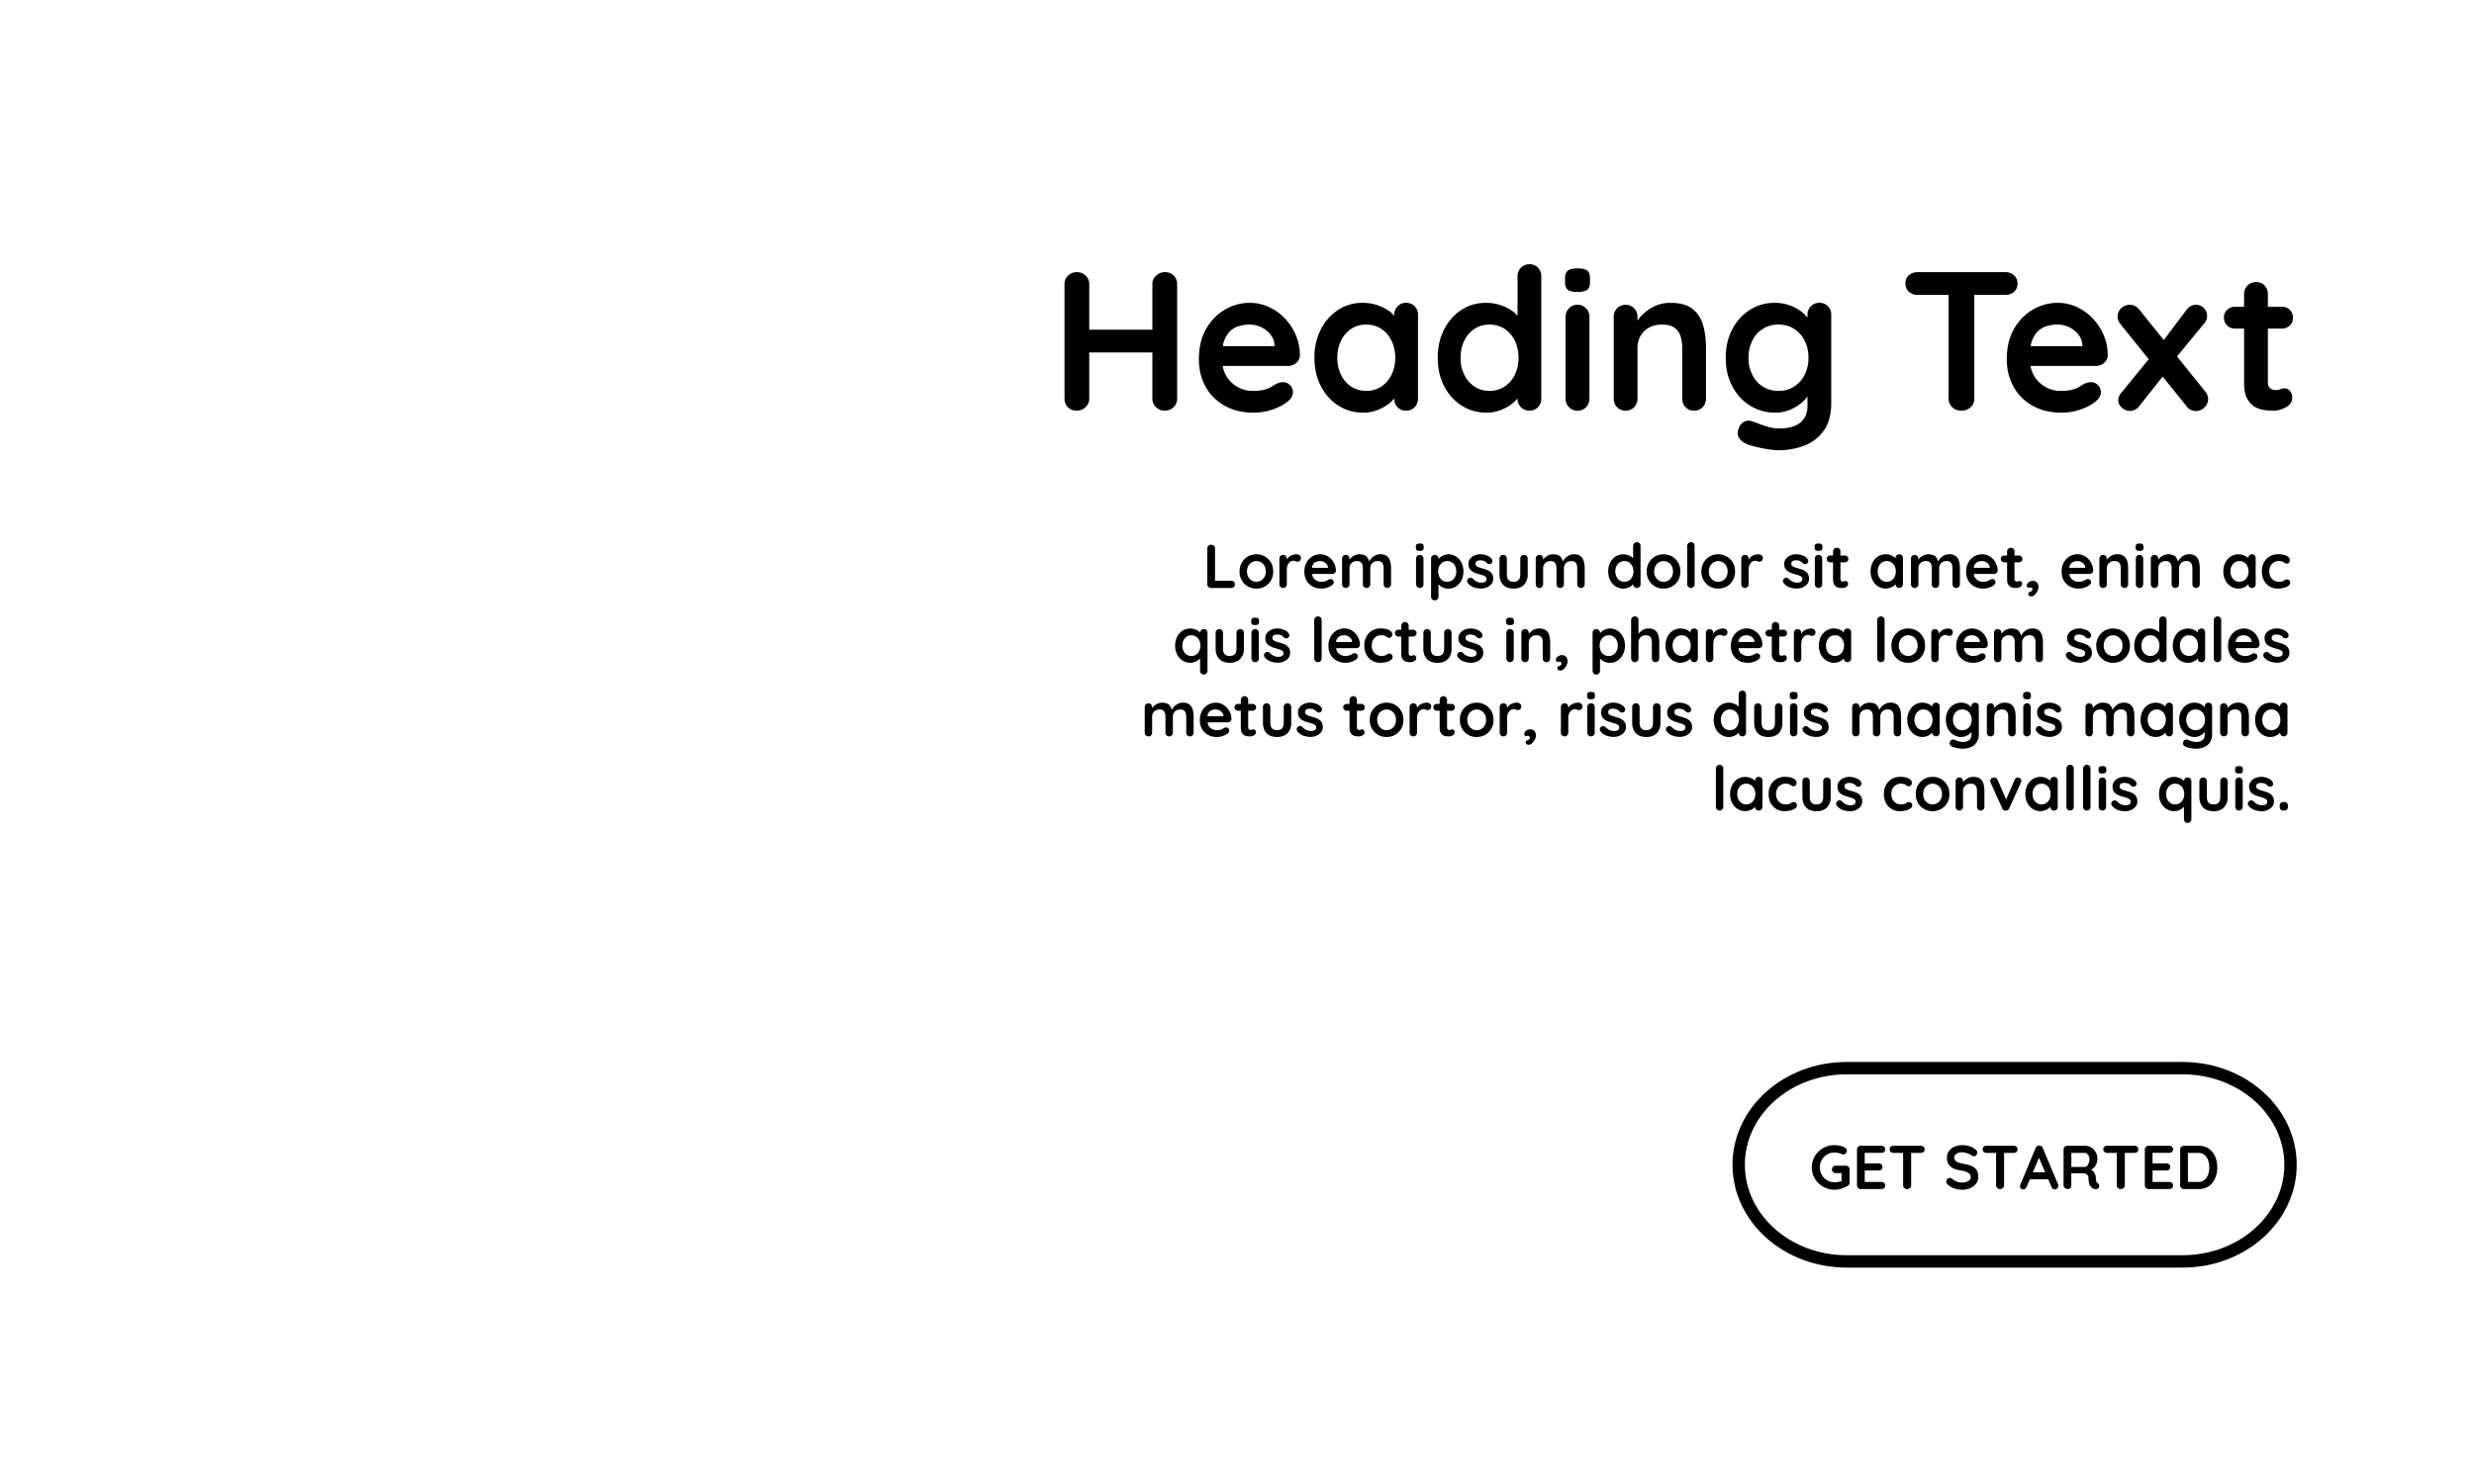 <svg xmlns="http://www.w3.org/2000/svg" width="100" height="60"><path d="M48.951 23.772h.813c.043 0 .08-.014.109-.041a.14.14 0 00.044-.104.14.14 0 00-.044-.106.154.154 0 00-.109-.041h-.652v-1.305a.143.143 0 00-.046-.108.15.15 0 00-.106-.044.158.158 0 00-.115.044.144.144 0 00-.045.108v1.445c0 .043.015.08.044.108a.14.14 0 00.107.044zM50.439 23.71c.104.059.217.087.344.087s.242-.029.344-.087a.648.648 0 00.246-.244c.061-.104.09-.225.09-.361s-.029-.257-.09-.361a.672.672 0 00-.59-.333.667.667 0 00-.588.333c-.062.104-.092.225-.092.361s.03.257.092.361a.664.664 0 00.244.244zm.016-.826a.371.371 0 01.657 0 .454.454 0 01.052.221c0 .083-.018.156-.052.219a.374.374 0 01-.52.146.371.371 0 01-.137-.146.451.451 0 01-.051-.219c0-.085.017-.159.051-.221zM52.544 22.671c.028-.024.042-.064.042-.119 0-.038-.017-.071-.051-.1s-.076-.042-.127-.042a.54.54 0 00-.125.015.452.452 0 00-.216.124.415.415 0 00-.054.08v-.042a.149.149 0 00-.043-.109.14.14 0 00-.107-.043.148.148 0 00-.107.043.154.154 0 00-.042.109v1.033c0 .043.015.08.042.108a.145.145 0 00.107.044.14.14 0 00.107-.044.142.142 0 00.044-.108v-.593c0-.06.008-.112.023-.156a.35.35 0 01.063-.111.251.251 0 01.086-.066.216.216 0 01.18-.003.204.204 0 00.086.018.149.149 0 00.092-.038zM53.911 23.538a.123.123 0 00-.036-.087.123.123 0 00-.092-.038.185.185 0 00-.084.022c-.02.01-.039.022-.062.036s-.052.026-.089.036a.582.582 0 01-.147.015.385.385 0 01-.334-.192c-.021-.034-.021-.082-.03-.124h.809a.156.156 0 00.105-.038.127.127 0 00.047-.098.685.685 0 00-.391-.61.617.617 0 00-.554.033.644.644 0 00-.239.244.758.758 0 00-.091.384c0 .128.028.243.084.345a.615.615 0 00.239.241.73.73 0 00.369.089.732.732 0 00.426-.137c.047-.035.07-.076.07-.121zm-.798-.766a.266.266 0 01.113-.067.451.451 0 01.14-.02.34.34 0 01.26.125.226.226 0 01.052.13v.018h-.647c.004-.018.003-.042.008-.058a.338.338 0 01.074-.128zM54.398 23.772a.14.14 0 00.107-.044.146.146 0 00.043-.108v-.64c0-.055.012-.104.033-.149a.26.26 0 01.102-.106c.045-.027.1-.04.162-.04a.24.24 0 01.15.04c.035.026.06.062.072.106a.492.492 0 01.021.149v.64c0 .043.015.08.042.108a.145.145 0 00.107.044.14.14 0 00.107-.044.146.146 0 00.043-.108v-.64c0-.055.012-.104.034-.149a.251.251 0 01.101-.106c.045-.027.1-.04.163-.04.065 0 .114.013.149.04.035.026.06.062.072.106a.492.492 0 01.021.149v.64c0 .043.015.08.042.108a.145.145 0 00.108.044.143.143 0 00.107-.044.15.15 0 00.042-.108v-.64c0-.105-.012-.2-.035-.286s-.066-.155-.129-.207a.421.421 0 00-.273-.077.422.422 0 00-.198.046.571.571 0 00-.243.237l-.005.01a.466.466 0 00-.099-.196c-.063-.064-.161-.096-.295-.096a.44.44 0 00-.279.095.539.539 0 00-.098.091c-.011.013-.017.024-.025.037v-.046a.149.149 0 00-.043-.109.14.14 0 00-.107-.043.148.148 0 00-.107.043.154.154 0 00-.042.109v1.033c0 .043.015.08.042.108.03.029.065.043.108.043zM57.385 22.272c.057 0 .098-.009.122-.026s.038-.05.038-.099V22.1c0-.047-.012-.079-.035-.098-.023-.018-.064-.027-.123-.027a.221.221 0 00-.119.026c-.025.018-.038.051-.038.099v.047c0 .047.011.079.034.098.023.018.064.027.121.027zM57.537 22.587a.153.153 0 00-.043-.109c-.028-.029-.064-.043-.107-.043a.146.146 0 00-.15.152v1.033a.149.149 0 00.15.152.143.143 0 00.107-.044.15.15 0 00.043-.108v-1.033zM59.152 23.103a.753.753 0 00-.082-.36.627.627 0 00-.22-.244.57.57 0 00-.313-.088.536.536 0 00-.393.191v-.014a.153.153 0 00-.043-.109c-.028-.029-.064-.043-.107-.043a.146.146 0 00-.15.152v1.533a.145.145 0 00.15.152.143.143 0 00.107-.044.15.15 0 00.043-.108v-.498c.02.02.034.041.061.061a.554.554 0 00.342.115.548.548 0 00.307-.089.647.647 0 00.217-.245.784.784 0 00.081-.362zm-.334.213c-.031.064-.074.114-.128.151s-.118.055-.191.055a.34.34 0 01-.321-.206.486.486 0 01-.046-.214c0-.08.015-.151.046-.214s.074-.112.129-.149c.055-.037.119-.055.192-.055s.138.018.191.055a.38.38 0 01.128.149c.03.063.046.134.046.214 0 .079-.015.15-.046.214zM59.975 23.546a.456.456 0 01-.283-.029.583.583 0 01-.152-.113.143.143 0 00-.088-.046.134.134 0 00-.084.021c-.042.027-.064.059-.065.095s.006.066.022.09c.064.087.146.147.245.181s.196.051.295.051a.59.59 0 00.229-.046.464.464 0 00.188-.136.323.323 0 00.076-.217.362.362 0 00-.041-.181.352.352 0 00-.104-.116.642.642 0 00-.143-.073 2.169 2.169 0 00-.152-.047 1.864 1.864 0 01-.137-.042.277.277 0 01-.101-.055.116.116 0 01-.038-.091c0-.042.011-.072.032-.091s.047-.032.076-.038a.41.41 0 01.246.024.293.293 0 01.113.087c.021.02.049.031.082.034s.063-.006.088-.026c.035-.028.051-.06.047-.095a.186.186 0 00-.031-.09.396.396 0 00-.131-.109.728.728 0 00-.324-.079c-.082 0-.16.016-.234.047s-.135.077-.182.135a.328.328 0 00-.069.213c0 .073.014.134.042.182a.35.35 0 00.11.116.674.674 0 00.148.071c.054.019.107.035.159.05.05.013.096.027.137.042.04.015.073.033.098.055a.111.111 0 01.038.088c0 .043-.011.075-.034.096a.143.143 0 01-.078.042zM61.177 23.797c.185 0 .327-.052.425-.155a.584.584 0 00.148-.42v-.635a.153.153 0 00-.043-.109c-.028-.029-.064-.043-.107-.043s-.08.015-.107.043a.147.147 0 00-.043.109v.635c0 .102-.022.177-.067.226s-.113.074-.205.074c-.09 0-.157-.024-.202-.074s-.068-.125-.068-.226v-.635a.152.152 0 00-.042-.109c-.028-.029-.063-.043-.107-.043a.145.145 0 00-.149.152v.635c0 .176.049.316.146.42.095.104.236.155.421.155zM63.891 22.487a.425.425 0 00-.273-.077.417.417 0 00-.199.046.58.58 0 00-.244.237l-.005.007a.475.475 0 00-.098-.194c-.064-.064-.162-.096-.295-.096a.443.443 0 00-.281.095.66.66 0 00-.098.091c-.01.013-.016.023-.024.036v-.044a.156.156 0 00-.042-.109.144.144 0 00-.107-.043.147.147 0 00-.15.152v1.033c0 .043.014.08.043.108a.14.14 0 00.107.044.145.145 0 00.107-.044.154.154 0 00.042-.108v-.64a.32.32 0 01.034-.149.248.248 0 01.102-.106.309.309 0 01.162-.04c.064 0 .115.013.15.04a.204.204 0 01.072.106c.013.044.02.094.02.149v.64c0 .043.014.08.043.108.027.029.064.044.107.044s.078-.015.107-.044a.154.154 0 00.043-.108v-.64c0-.055.011-.104.033-.149a.254.254 0 01.102-.106.309.309 0 01.162-.04c.064 0 .115.013.15.04a.199.199 0 01.072.106c.014.044.02.094.02.149v.64c0 .043.014.08.043.108.027.029.064.044.107.044s.079-.015.107-.044a.15.15 0 00.043-.108v-.64c0-.105-.012-.2-.035-.286s-.065-.156-.127-.208zM66.012 23.618v.002a.149.149 0 00.15.152.143.143 0 00.107-.044.15.15 0 00.043-.108v-1.545a.145.145 0 00-.15-.152c-.043 0-.079.015-.107.044s-.043.065-.043.109v.498c-.017-.016-.027-.032-.049-.048a.59.59 0 00-.658-.027.635.635 0 00-.219.245.763.763 0 00-.082.361.76.76 0 00.082.359.625.625 0 00.221.245.566.566 0 00.632-.018.628.628 0 00.073-.073zm-.355-.096c-.071 0-.136-.019-.19-.055s-.098-.086-.129-.15a.488.488 0 01-.046-.212c0-.08.016-.152.046-.215a.378.378 0 01.129-.15.334.334 0 01.19-.055c.073 0 .138.018.192.055a.378.378 0 01.129.15.482.482 0 01.046.215c0 .078-.015.149-.046.212s-.074.113-.129.15-.119.055-.192.055zM67.831 23.466c.061-.104.091-.225.091-.361s-.03-.257-.091-.361a.677.677 0 00-.245-.245c-.103-.059-.217-.088-.344-.088s-.241.029-.344.088a.67.67 0 00-.336.606.667.667 0 00.68.692.66.66 0 00.589-.331zm-.397.004c-.058.035-.121.053-.191.053s-.134-.018-.191-.053a.364.364 0 01-.137-.146.44.44 0 01-.052-.219c0-.085.017-.159.052-.221a.364.364 0 01.328-.198.367.367 0 01.328.198.446.446 0 01.052.221.443.443 0 01-.052.219.393.393 0 01-.137.146zM68.345 23.772a.145.145 0 00.108-.044.147.147 0 00.044-.108v-1.545c0-.043-.014-.08-.041-.109s-.063-.044-.106-.044-.08.015-.108.044a.148.148 0 00-.044.109v1.545c0 .043.014.08.043.108.027.03.062.044.104.044zM69.452 23.797a.69.69 0 00.344-.087c.103-.058.185-.14.245-.244s.091-.225.091-.361-.03-.257-.091-.361a.67.67 0 00-.589-.333.662.662 0 00-.589.333c-.06.104-.092.225-.092.361s.031.257.092.361a.66.66 0 00.589.331zm-.329-.913a.374.374 0 01.52-.146.388.388 0 01.138.146.468.468 0 01.051.221.466.466 0 01-.051.219.38.38 0 01-.138.146.364.364 0 01-.191.053.374.374 0 01-.329-.199.463.463 0 01-.051-.219c0-.085.018-.159.051-.221zM70.532 23.772a.142.142 0 00.107-.044.15.15 0 00.042-.108v-.593c0-.06.008-.112.024-.156a.332.332 0 01.063-.111c.026-.03.054-.052.085-.066a.22.22 0 01.18-.003.2.2 0 00.086.018.148.148 0 00.094-.036c.027-.024.042-.064.042-.119 0-.038-.017-.071-.052-.1a.19.19 0 00-.126-.042.534.534 0 00-.242.061.437.437 0 00-.099.078c-.022.023-.038.052-.055.08v-.042a.152.152 0 00-.042-.109c-.028-.029-.063-.043-.107-.043a.145.145 0 00-.149.152v1.033a.144.144 0 00.149.15zM72.74 23.546a.456.456 0 01-.283-.029.583.583 0 01-.152-.113.143.143 0 00-.088-.046.134.134 0 00-.084.021c-.042.027-.064.059-.065.095s.006.066.022.09c.064.087.146.147.245.181s.196.051.295.051a.59.59 0 00.229-.046.464.464 0 00.188-.136.323.323 0 00.076-.217.362.362 0 00-.041-.181.352.352 0 00-.104-.116.642.642 0 00-.143-.073 2.169 2.169 0 00-.152-.047 1.864 1.864 0 01-.137-.042.277.277 0 01-.101-.055.116.116 0 01-.038-.091c0-.042.011-.072.032-.091s.047-.032.076-.038a.41.41 0 01.246.024.293.293 0 01.113.087c.021.02.049.031.082.034s.063-.006.088-.026c.035-.028.051-.06.047-.095a.186.186 0 00-.031-.09.396.396 0 00-.131-.109.728.728 0 00-.324-.079c-.082 0-.16.016-.234.047s-.135.077-.182.135a.328.328 0 00-.069.213c0 .073.014.134.042.182a.35.35 0 00.11.116.674.674 0 00.148.071c.054.019.107.035.159.05.05.013.096.027.137.042.04.015.073.033.098.055a.111.111 0 01.038.088c0 .043-.011.075-.034.096a.137.137 0 01-.078.042zM73.654 23.62v-1.033a.152.152 0 00-.042-.109c-.028-.029-.063-.043-.107-.043a.145.145 0 00-.149.152v1.033a.148.148 0 00.149.152.142.142 0 00.107-.044.144.144 0 00.042-.108zM73.502 22.272c.057 0 .098-.009.123-.026s.037-.05.037-.099V22.1c0-.047-.012-.079-.035-.098-.023-.018-.063-.027-.122-.027a.213.213 0 00-.118.026c-.026.018-.039.051-.039.099v.047c0 .047.012.079.035.098.023.018.062.027.119.027zM73.978 22.735h.114v.69c0 .082.014.146.038.193.024.046.056.081.094.104s.077.037.12.042.081.009.116.009a.315.315 0 00.163-.045c.051-.03.076-.068.076-.115a.133.133 0 00-.028-.09c-.019-.021-.04-.033-.063-.033a.154.154 0 00-.058.011.128.128 0 01-.056.012c-.018 0-.035-.003-.051-.01s-.028-.018-.037-.033a.1.1 0 01-.014-.057v-.678h.178a.141.141 0 00.1-.039.131.131 0 00.04-.096.136.136 0 00-.14-.14h-.178v-.16a.151.151 0 00-.041-.108.14.14 0 00-.107-.044.143.143 0 00-.107.044.148.148 0 00-.045.108v.16h-.114a.142.142 0 00-.101.039.13.13 0 00-.039.096c0 .04.013.074.039.1.027.027.061.04.101.04zM75.912 23.708a.566.566 0 00.632-.018.462.462 0 00.074-.072v.002a.149.149 0 00.15.152.143.143 0 00.107-.044.15.15 0 00.043-.108v-1.058a.145.145 0 00-.15-.152.146.146 0 00-.15.152v.01c-.017-.016-.027-.032-.049-.048a.59.59 0 00-.658-.027.635.635 0 00-.219.245.763.763 0 00-.082.361.76.76 0 00.082.359.605.605 0 00.22.246zm.031-.818a.378.378 0 01.129-.15.334.334 0 01.19-.055c.073 0 .138.018.192.055a.378.378 0 01.129.15.482.482 0 01.046.215c0 .078-.015.149-.046.212s-.074.113-.129.15-.119.055-.192.055c-.071 0-.136-.019-.19-.055s-.098-.086-.129-.15a.488.488 0 01-.046-.212c0-.08.016-.152.046-.215zM77.393 23.772a.143.143 0 00.107-.044.15.15 0 00.043-.108v-.64c0-.055.011-.104.033-.149a.254.254 0 01.102-.106c.045-.027.1-.04.162-.04.065 0 .115.013.15.04a.199.199 0 01.072.106c.014.044.02.094.02.149v.64a.149.149 0 00.15.152.143.143 0 00.107-.044.15.15 0 00.043-.108v-.64c0-.055.012-.104.033-.149a.26.26 0 01.102-.106c.045-.027.1-.04.162-.04.065 0 .115.013.15.04a.199.199 0 01.072.106c.014.044.02.094.02.149v.64a.149.149 0 00.15.152c.043 0 .08-.015.107-.044a.146.146 0 00.043-.108v-.64c0-.105-.012-.2-.035-.286s-.066-.155-.129-.207a.423.423 0 00-.273-.077.423.423 0 00-.199.046.538.538 0 00-.15.113.58.58 0 00-.093.124l-.005.009a.467.467 0 00-.098-.195c-.063-.064-.162-.096-.295-.096a.44.44 0 00-.152.026.541.541 0 00-.226.16c-.011.013-.016.023-.024.036v-.044a.153.153 0 00-.043-.109c-.028-.029-.064-.043-.107-.043a.146.146 0 00-.15.152v1.033c0 .043.015.08.043.108a.148.148 0 00.108.042zM79.797 23.708c.104.06.227.089.368.089a.742.742 0 00.243-.041.602.602 0 00.182-.096c.047-.037.07-.078.07-.123a.119.119 0 00-.036-.087.122.122 0 00-.091-.038.193.193 0 00-.086.022l-.061.036a.357.357 0 01-.089.036.577.577 0 01-.147.015.383.383 0 01-.334-.192c-.021-.034-.021-.082-.03-.124h.81c.039 0 .074-.013.104-.038s.046-.058.048-.098a.685.685 0 00-.392-.61.617.617 0 00-.554.036.642.642 0 00-.238.244.748.748 0 00-.092.384c0 .128.027.243.084.345a.611.611 0 00.241.24zm.066-.936a.254.254 0 01.111-.067.462.462 0 01.141-.02.342.342 0 01.261.125c.03.038.047.082.051.13v.018h-.648c.004-.018.003-.042.008-.058a.354.354 0 01.076-.128zM81.014 22.735h.114v.69c0 .082.013.146.038.193a.258.258 0 00.094.104.303.303 0 00.119.042.853.853 0 00.117.009.315.315 0 00.163-.045c.051-.03.076-.068.076-.115 0-.038-.009-.068-.028-.09s-.041-.033-.064-.033a.145.145 0 00-.057.011.13.13 0 01-.056.012.13.13 0 01-.052-.01.084.084 0 01-.037-.033.11.11 0 01-.014-.057v-.678h.178c.04 0 .073-.013.1-.039a.128.128 0 00.041-.096.136.136 0 00-.041-.1.133.133 0 00-.1-.04h-.178v-.16a.151.151 0 00-.041-.108.14.14 0 00-.106-.044.147.147 0 00-.108.044.147.147 0 00-.044.108v.16h-.114c-.041 0-.074.013-.101.039s-.04.058-.04.096a.137.137 0 00.141.14zM81.99 23.77c.01-.007.021-.011.035-.014s.025-.004.035-.004c.028 0 .051.007.068.021s.026.03.026.048a.097.097 0 01-.019.059.164.164 0 01-.051.041.87.87 0 01-.063.022c-.023.008-.035.032-.035.07 0 .037.012.063.035.077a.174.174 0 00.194-.018.535.535 0 00.159-.222.284.284 0 00.023-.101c0-.086-.021-.152-.064-.197a.224.224 0 00-.17-.068.292.292 0 00-.201.092.147.147 0 00-.037.097c0 .029.006.049.02.062a.145.145 0 00.045.035zM84.025 23.797a.732.732 0 00.426-.137c.046-.037.069-.078.069-.123a.123.123 0 00-.036-.087.123.123 0 00-.092-.038.185.185 0 00-.084.022c-.02.01-.039.022-.062.036s-.052.026-.089.036a.582.582 0 01-.147.015.385.385 0 01-.334-.192c-.021-.034-.021-.082-.03-.124h.809a.156.156 0 00.105-.038.127.127 0 00.047-.098.685.685 0 00-.391-.61.617.617 0 00-.554.033.644.644 0 00-.239.244.758.758 0 00-.091.384c0 .128.028.243.084.345a.615.615 0 00.239.241.72.72 0 00.37.091zm-.302-1.025a.266.266 0 01.113-.067.451.451 0 01.14-.02.34.34 0 01.26.125.226.226 0 01.052.13v.018h-.647c.004-.018.003-.042.008-.058a.314.314 0 01.074-.128zM85.008 23.772a.14.14 0 00.107-.044.146.146 0 00.043-.108v-.64a.31.31 0 01.036-.149.274.274 0 01.105-.106.324.324 0 01.168-.04c.068 0 .121.013.158.04a.195.195 0 01.076.106.492.492 0 01.021.149v.64c0 .043.014.08.043.108a.14.14 0 00.107.044.145.145 0 00.148-.152v-.64c0-.105-.012-.2-.035-.286a.397.397 0 00-.133-.207.444.444 0 00-.281-.077.466.466 0 00-.287.095.741.741 0 00-.101.091c-.012.014-.018.026-.027.039v-.047a.149.149 0 00-.043-.109.14.14 0 00-.107-.043.148.148 0 00-.107.043.154.154 0 00-.042.109v1.033c0 .043.015.08.042.108a.152.152 0 00.109.043zM86.479 22.272c.057 0 .097-.009.122-.026s.037-.05.037-.099V22.1c0-.047-.012-.079-.034-.098-.023-.018-.064-.027-.123-.027a.219.219 0 00-.119.026c-.025.018-.038.051-.038.099v.047c0 .047.012.079.035.098.023.018.062.027.12.027zM86.48 22.435a.146.146 0 00-.15.152v1.033a.149.149 0 00.15.152.143.143 0 00.107-.044.15.15 0 00.043-.108v-1.033a.153.153 0 00-.043-.109.145.145 0 00-.107-.043zM87.088 23.772a.143.143 0 00.107-.044.15.15 0 00.043-.108v-.64c0-.055.011-.104.033-.149a.254.254 0 01.102-.106.309.309 0 01.162-.04c.065 0 .115.013.15.04a.199.199 0 01.072.106.492.492 0 01.021.149v.64a.148.148 0 00.149.152.142.142 0 00.107-.044.15.15 0 00.043-.108v-.64c0-.055.011-.104.033-.149a.254.254 0 01.102-.106c.045-.027.1-.04.162-.04.065 0 .115.013.15.04.035.026.06.062.072.106a.492.492 0 01.021.149v.64a.148.148 0 00.149.152.142.142 0 00.107-.044.15.15 0 00.043-.108v-.64c0-.105-.012-.2-.035-.286s-.066-.155-.129-.207a.423.423 0 00-.273-.077.423.423 0 00-.199.046.538.538 0 00-.15.113.547.547 0 00-.093.124l-.005.009a.455.455 0 00-.098-.195c-.063-.064-.162-.096-.295-.096a.433.433 0 00-.152.026.541.541 0 00-.226.16c-.011.013-.016.023-.024.036v-.044a.153.153 0 00-.043-.109c-.028-.029-.064-.043-.107-.043a.146.146 0 00-.15.152v1.033c0 .043.015.08.043.108a.15.15 0 00.108.042zM90.17 23.708a.568.568 0 00.49.058.57.57 0 00.141-.076.431.431 0 00.075-.072v.002a.149.149 0 00.15.152.143.143 0 00.107-.044.15.15 0 00.042-.108v-1.058c0-.045-.014-.082-.042-.11s-.064-.042-.107-.042a.145.145 0 00-.107.043.15.15 0 00-.043.109v.011c-.017-.016-.027-.033-.049-.048a.594.594 0 00-.658-.027.635.635 0 00-.219.245.762.762 0 00-.081.361.76.76 0 00.081.359.609.609 0 00.22.245zm.031-.818a.378.378 0 01.129-.15.334.334 0 01.19-.055c.073 0 .138.018.192.055a.378.378 0 01.129.15c.03.063.046.135.046.215a.488.488 0 01-.046.212c-.031.063-.074.113-.129.15s-.119.055-.192.055a.339.339 0 01-.19-.055.371.371 0 01-.129-.15.488.488 0 01-.046-.212c0-.08.016-.152.046-.215zM91.728 23.706a.63.63 0 00.343.091.91.91 0 00.246-.031.542.542 0 00.184-.083c.047-.034.07-.072.07-.114 0-.04-.012-.074-.035-.101s-.057-.042-.1-.042a.13.13 0 00-.083.023.383.383 0 01-.063.042.27.27 0 01-.074.022.674.674 0 01-.108.007.366.366 0 01-.333-.203.453.453 0 01-.049-.214c0-.082.016-.154.047-.216a.365.365 0 01.137-.149.401.401 0 01.292-.046c.034.006.06.014.077.023.018.01.034.021.047.033a.186.186 0 00.047.029.173.173 0 00.065.011.1.1 0 00.088-.044.167.167 0 00-.029-.222.413.413 0 00-.165-.084.923.923 0 00-.249-.03.657.657 0 00-.342.088.629.629 0 00-.232.245.751.751 0 00-.083.361c0 .13.025.248.078.353s.127.191.224.251zM48.509 27.12a.148.148 0 00.149.152.143.143 0 00.107-.044.15.15 0 00.042-.108v-1.533c0-.045-.014-.082-.042-.11s-.064-.042-.107-.042a.146.146 0 00-.107.043.156.156 0 00-.039.099c-.017-.018-.03-.035-.053-.052a.596.596 0 00-.659-.027.635.635 0 00-.219.245.775.775 0 00-.082.361.76.76 0 00.082.359.625.625 0 00.221.245.563.563 0 00.489.058.59.59 0 00.141-.076.432.432 0 00.075-.072v.502zm-.162-.653a.335.335 0 01-.192.055.339.339 0 01-.318-.205.492.492 0 01-.046-.212c0-.08.016-.152.046-.215a.383.383 0 01.128-.15.334.334 0 01.19-.055c.073 0 .137.018.192.055a.368.368 0 01.128.15.482.482 0 01.046.215.475.475 0 01-.046.212.37.37 0 01-.128.15zM49.704 26.522c-.09 0-.157-.024-.203-.074-.045-.049-.067-.125-.067-.226v-.635a.152.152 0 00-.042-.109c-.028-.029-.064-.043-.107-.043s-.079.015-.107.043a.15.15 0 00-.042.109v.635c0 .176.049.316.146.42.098.103.239.155.424.155s.327-.052.425-.155a.584.584 0 00.148-.42v-.635a.153.153 0 00-.043-.109c-.028-.029-.064-.043-.107-.043s-.08.015-.107.043a.147.147 0 00-.043.109v.635c0 .102-.022.177-.067.226s-.116.074-.208.074zM50.734 24.975a.216.216 0 00-.119.026c-.025.018-.039.051-.039.099v.047c0 .047.012.079.035.098.023.018.063.027.12.027s.098-.009.122-.026c.025-.018.038-.05.038-.099V25.1c0-.047-.012-.079-.035-.098-.023-.018-.063-.027-.122-.027zM50.734 25.435a.147.147 0 00-.15.152v1.033c0 .043.014.08.043.108a.14.14 0 00.107.044.145.145 0 00.107-.044.154.154 0 00.042-.108v-1.033a.156.156 0 00-.042-.109.146.146 0 00-.107-.043zM51.54 25.664a.401.401 0 01.245.024.295.295 0 01.113.087c.021.02.049.031.083.034a.12.12 0 00.087-.026c.035-.028.051-.06.048-.095s-.015-.065-.032-.09a.387.387 0 00-.131-.109.721.721 0 00-.324-.079c-.082 0-.16.016-.234.047s-.135.077-.181.135a.328.328 0 00-.069.213c0 .073.014.134.042.182s.065.087.11.116a.653.653 0 00.148.071c.054.019.107.035.158.05.051.013.096.027.137.042a.309.309 0 01.099.055.115.115 0 01.038.088c0 .043-.012.075-.034.096a.157.157 0 01-.079.04.456.456 0 01-.282-.029.587.587 0 01-.153-.113c-.027-.028-.057-.043-.087-.046s-.058.004-.085.021c-.041.027-.063.059-.064.095a.149.149 0 00.021.09.502.502 0 00.246.181.893.893 0 00.295.051.593.593 0 00.229-.046.478.478 0 00.188-.136.327.327 0 00.075-.217c0-.073-.014-.134-.04-.181s-.062-.086-.104-.116a.664.664 0 00-.143-.073c-.053-.018-.104-.034-.152-.047s-.094-.027-.137-.042c-.043-.014-.076-.032-.102-.055s-.037-.053-.037-.091c0-.042.01-.072.032-.091a.158.158 0 01.076-.036zM53.378 26.729a.151.151 0 00.044-.108v-1.545c0-.043-.014-.08-.041-.109s-.063-.044-.107-.044a.143.143 0 00-.107.044.149.149 0 00-.045.109v1.545a.149.149 0 00.148.152.151.151 0 00.108-.044zM54.631 26.756a.628.628 0 00.184-.096c.046-.037.069-.078.069-.123a.123.123 0 00-.036-.087.123.123 0 00-.092-.038.185.185 0 00-.084.022c-.02.01-.039.022-.062.036s-.052.026-.089.036a.582.582 0 01-.147.015.385.385 0 01-.334-.192c-.021-.034-.021-.082-.03-.124h.809a.156.156 0 00.105-.038.127.127 0 00.047-.098.685.685 0 00-.391-.61.617.617 0 00-.554.033.644.644 0 00-.239.244.758.758 0 00-.091.384c0 .128.028.243.084.345a.615.615 0 00.239.241.73.73 0 00.369.089.663.663 0 00.243-.039zm-.545-.984a.266.266 0 01.113-.067.451.451 0 01.14-.02.34.34 0 01.26.125.226.226 0 01.052.13v.018h-.647c.004-.018.003-.042.008-.058a.325.325 0 01.074-.128zM55.791 26.797a.91.91 0 00.246-.031.558.558 0 00.185-.083c.046-.034.069-.072.069-.114a.151.151 0 00-.035-.101.125.125 0 00-.1-.042c-.036 0-.064.008-.082.023a.431.431 0 01-.063.042.267.267 0 01-.075.022.66.66 0 01-.107.007.373.373 0 01-.334-.203.462.462 0 01-.048-.214c0-.082.016-.154.047-.216s.077-.112.137-.149a.399.399 0 01.292-.046c.034.006.06.014.076.023.019.01.034.021.048.033s.028.021.046.029c.018.007.04.011.066.011a.1.1 0 00.087-.044.167.167 0 00-.029-.222c-.039-.036-.095-.064-.165-.084s-.154-.03-.248-.03a.657.657 0 00-.342.088.615.615 0 00-.232.245.74.74 0 00-.084.361c0 .13.026.248.078.353a.616.616 0 00.567.342zM57.17 26.728c.051-.03.076-.068.076-.115a.133.133 0 00-.028-.09c-.019-.021-.04-.033-.063-.033a.154.154 0 00-.058.011.128.128 0 01-.056.012c-.018 0-.035-.003-.051-.01s-.028-.018-.037-.033a.1.1 0 01-.014-.057v-.678h.178a.141.141 0 00.1-.039.131.131 0 00.04-.096.136.136 0 00-.14-.14h-.178v-.16a.151.151 0 00-.041-.108.14.14 0 00-.107-.044.143.143 0 00-.107.044.148.148 0 00-.045.108v.16h-.114a.142.142 0 00-.101.039.13.13 0 00-.039.096c0 .04.013.074.039.1.027.027.061.04.101.04h.114v.69c0 .082.014.146.038.193.024.046.056.081.094.104s.077.037.12.042.081.009.116.009a.339.339 0 00.163-.045zM57.531 26.223c0 .176.049.316.146.42.098.103.238.155.424.155s.326-.052.426-.155a.587.587 0 00.146-.42v-.635a.152.152 0 00-.042-.109.143.143 0 00-.108-.043.148.148 0 00-.107.043.154.154 0 00-.042.109v.635c0 .102-.022.177-.067.226s-.113.074-.205.074c-.09 0-.157-.024-.203-.074-.045-.049-.066-.125-.066-.226v-.635a.153.153 0 00-.043-.109c-.028-.029-.064-.043-.107-.043a.146.146 0 00-.15.152v.635zM59.461 26.797a.598.598 0 00.23-.046.478.478 0 00.188-.136.327.327 0 00.075-.217.373.373 0 00-.04-.181.366.366 0 00-.105-.116.602.602 0 00-.143-.073 1.883 1.883 0 00-.152-.047 1.864 1.864 0 01-.137-.042c-.042-.014-.076-.032-.101-.055s-.038-.053-.038-.091c0-.042.012-.072.033-.091s.047-.032.076-.038a.41.41 0 01.245.024.306.306 0 01.114.087c.021.02.049.031.082.034s.063-.006.088-.026c.035-.028.051-.06.047-.095s-.014-.065-.032-.09a.403.403 0 00-.13-.109.672.672 0 00-.325-.079c-.081 0-.159.016-.233.047s-.135.077-.182.135a.329.329 0 00-.07.213.337.337 0 00.152.298.696.696 0 00.148.071c.055.019.107.035.16.05.049.013.095.027.136.042.04.015.073.033.099.055a.11.11 0 01.037.088c0 .043-.011.075-.033.096-.023.021-.049.034-.079.04s-.058.009-.083.011a.449.449 0 01-.351-.153.149.149 0 00-.088-.046.137.137 0 00-.085.021c-.042.027-.063.059-.065.095a.143.143 0 00.023.09.501.501 0 00.244.181.856.856 0 00.295.053zM61.037 25.435a.147.147 0 00-.15.152v1.033c0 .043.014.08.043.108a.14.14 0 00.107.044.145.145 0 00.107-.044.154.154 0 00.042-.108v-1.033a.156.156 0 00-.042-.109.148.148 0 00-.107-.043zM61.194 25.1c0-.047-.012-.079-.035-.098-.023-.018-.063-.027-.122-.027a.216.216 0 00-.119.026c-.025.018-.039.051-.039.099v.047c0 .047.012.079.035.098.023.018.063.027.12.027s.098-.009.122-.026c.025-.018.038-.05.038-.099V25.1zM62.49 25.487a.444.444 0 00-.281-.077.466.466 0 00-.287.095.59.59 0 00-.1.091c-.013.014-.019.026-.028.039v-.048a.156.156 0 00-.042-.109.144.144 0 00-.107-.043.147.147 0 00-.15.152v1.033c0 .043.014.08.043.108a.14.14 0 00.107.044.145.145 0 00.107-.044.154.154 0 00.042-.108v-.64c0-.055.013-.104.036-.149a.274.274 0 01.105-.106.324.324 0 01.168-.04c.068 0 .121.013.158.04a.195.195 0 01.076.106.492.492 0 01.021.149v.64a.148.148 0 00.15.152.145.145 0 00.107-.044.154.154 0 00.042-.108v-.64c0-.105-.013-.2-.036-.286a.377.377 0 00-.131-.207zM63.275 26.975a.572.572 0 00.064-.122.284.284 0 00.023-.101c0-.086-.021-.152-.063-.197a.224.224 0 00-.171-.068.259.259 0 00-.106.025c-.038.017-.069.039-.094.067s-.038.061-.038.097c0 .029.007.049.02.062a.169.169 0 00.043.031.107.107 0 01.035-.014c.014-.002.025-.004.035-.004.029 0 .052.007.069.021.017.014.026.03.026.048a.092.092 0 01-.02.059.153.153 0 01-.051.041l-.062.022c-.025.008-.036.032-.036.07 0 .037.012.063.035.077a.154.154 0 00.085.022.178.178 0 00.11-.04.314.314 0 00.096-.096zM64.672 26.622c.02.02.034.041.061.061a.554.554 0 00.342.115.548.548 0 00.307-.089.647.647 0 00.217-.245c.055-.104.082-.225.082-.361s-.027-.257-.082-.36a.627.627 0 00-.22-.244.57.57 0 00-.313-.088.536.536 0 00-.393.191v-.014a.153.153 0 00-.043-.109c-.028-.029-.064-.043-.107-.043a.146.146 0 00-.15.152v1.533a.145.145 0 00.15.152.143.143 0 00.107-.044.15.15 0 00.043-.108v-.499zm.162-.882c.055-.037.119-.055.192-.055s.138.018.191.055a.38.38 0 01.128.149c.03.063.046.134.046.214a.504.504 0 01-.046.214c-.031.064-.074.114-.128.151s-.118.055-.191.055a.34.34 0 01-.321-.206.486.486 0 01-.046-.214c0-.08.015-.151.046-.214s.074-.112.129-.149zM66.079 26.772a.142.142 0 00.107-.044.15.15 0 00.042-.108v-.64c0-.055.012-.104.034-.149a.254.254 0 01.102-.106.309.309 0 01.162-.04c.065 0 .115.013.15.04.034.026.06.062.072.106a.525.525 0 01.021.149v.64a.148.148 0 00.149.152.142.142 0 00.107-.044.15.15 0 00.043-.108v-.64c0-.105-.012-.2-.035-.286s-.066-.155-.129-.207a.423.423 0 00-.273-.077.443.443 0 00-.28.095.614.614 0 00-.098.091c-.011.013-.017.024-.025.037v-.558c0-.043-.014-.08-.042-.109s-.063-.044-.107-.044-.079.015-.107.044-.042.065-.042.109v1.545a.148.148 0 00.149.152zM68.477 25.41a.146.146 0 00-.15.152v.01c-.017-.016-.027-.032-.049-.048a.59.59 0 00-.658-.027.635.635 0 00-.219.245.763.763 0 00-.082.361.76.76 0 00.082.359.625.625 0 00.221.245.566.566 0 00.632-.018.462.462 0 00.074-.072v.002a.149.149 0 00.15.152.143.143 0 00.107-.044.15.15 0 00.043-.108v-1.058c0-.045-.015-.082-.043-.11s-.065-.041-.108-.041zm-.313 1.057a.335.335 0 01-.192.055c-.071 0-.136-.019-.19-.055s-.098-.086-.129-.15a.488.488 0 01-.046-.212c0-.08.016-.152.046-.215a.378.378 0 01.129-.15.334.334 0 01.19-.055c.073 0 .138.018.192.055a.378.378 0 01.129.15.482.482 0 01.046.215c0 .078-.015.149-.046.212s-.074.114-.129.15zM69.338 25.76c.025-.03.055-.052.085-.066a.219.219 0 01.181-.003.197.197 0 00.086.018.139.139 0 00.092-.036c.029-.024.043-.064.043-.119 0-.038-.018-.071-.051-.1a.194.194 0 00-.127-.042.534.534 0 00-.242.061.442.442 0 00-.1.078.412.412 0 00-.053.08v-.041a.153.153 0 00-.043-.109c-.028-.029-.064-.043-.107-.043a.146.146 0 00-.15.152v1.033a.149.149 0 00.15.152.143.143 0 00.107-.044.15.15 0 00.043-.108v-.593c0-.06.008-.112.023-.156a.353.353 0 01.063-.114zM69.961 26.123c0 .128.028.243.084.345a.624.624 0 00.24.241c.104.06.227.089.369.089a.737.737 0 00.425-.137c.046-.037.069-.078.069-.123a.124.124 0 00-.127-.125.189.189 0 00-.085.022l-.062.036a.334.334 0 01-.088.036.585.585 0 01-.148.015.385.385 0 01-.334-.192c-.021-.034-.021-.082-.03-.124h.81a.16.16 0 00.105-.038.133.133 0 00.047-.098.663.663 0 00-.19-.466.675.675 0 00-.201-.144.57.57 0 00-.242-.052.62.62 0 00-.313.085c-.098.057-.178.138-.238.244s-.091.236-.091.386zm.391-.351a.257.257 0 01.112-.067.46.46 0 01.14-.02.332.332 0 01.261.125.224.224 0 01.051.13v.018h-.647c.004-.018.003-.042.008-.058a.327.327 0 01.075-.128zM71.502 25.735h.115v.69c0 .082.012.146.037.193a.273.273 0 00.214.146c.042.005.081.009.116.009a.316.316 0 00.164-.045c.051-.03.076-.068.076-.115 0-.038-.01-.068-.029-.09s-.04-.033-.063-.033a.15.15 0 00-.058.011.126.126 0 01-.055.012.13.13 0 01-.052-.01.08.08 0 01-.037-.033.11.11 0 01-.015-.057v-.678h.178c.041 0 .074-.013.101-.039s.04-.058.04-.096c0-.04-.014-.073-.04-.1s-.06-.04-.101-.04h-.178v-.16a.151.151 0 00-.041-.108c-.027-.029-.063-.044-.105-.044s-.08.015-.109.044a.146.146 0 00-.043.108v.16h-.115a.136.136 0 00-.1.039.128.128 0 00-.041.096c0 .04.014.074.041.1.026.027.06.04.1.04zM72.98 25.694a.22.22 0 01.18-.003.2.2 0 00.086.018.148.148 0 00.094-.036c.027-.024.042-.064.042-.119 0-.038-.017-.071-.052-.1a.19.19 0 00-.126-.042.534.534 0 00-.242.061.437.437 0 00-.099.078c-.022.023-.038.052-.055.08v-.042a.152.152 0 00-.042-.109c-.028-.029-.063-.043-.107-.043a.145.145 0 00-.149.152v1.033a.148.148 0 00.149.152.142.142 0 00.107-.044.15.15 0 00.042-.108v-.593c0-.06.008-.112.024-.156a.332.332 0 01.063-.111.241.241 0 01.085-.068zM74.451 26.69a.444.444 0 00.076-.073v.003a.148.148 0 00.149.152.143.143 0 00.107-.044.15.15 0 00.042-.108v-1.058c0-.045-.014-.082-.042-.11s-.064-.042-.107-.042a.145.145 0 00-.149.152v.011c-.017-.016-.028-.032-.049-.048a.642.642 0 00-.156-.083.604.604 0 00-.198-.032.551.551 0 00-.305.088c-.092.06-.165.141-.219.245s-.081.225-.081.361c0 .135.027.254.081.359a.62.62 0 00.222.245.563.563 0 00.489.058.533.533 0 00.14-.076zm-.47-.223a.361.361 0 01-.128-.15.475.475 0 01-.047-.212c0-.08.016-.152.047-.215a.368.368 0 01.128-.15.334.334 0 01.19-.055c.073 0 .137.018.192.055a.368.368 0 01.128.15.482.482 0 01.047.215.475.475 0 01-.047.212.368.368 0 01-.128.15.338.338 0 01-.192.055.336.336 0 01-.19-.055zM75.921 24.966a.148.148 0 00-.044.109v1.545c0 .043.014.08.043.108a.138.138 0 00.104.044.145.145 0 00.108-.044.147.147 0 00.044-.108v-1.545c0-.043-.014-.08-.041-.109s-.063-.044-.106-.044-.08.015-.108.044zM76.543 25.744c-.061.104-.092.225-.092.361s.031.257.092.361a.66.66 0 00.589.331.69.69 0 00.344-.087c.103-.058.185-.14.245-.244s.091-.225.091-.361-.03-.257-.091-.361a.67.67 0 00-.589-.333.67.67 0 00-.589.333zm.397-.007a.36.36 0 01.191-.052.37.37 0 01.329.198.468.468 0 01.051.221.466.466 0 01-.051.219.38.38 0 01-.138.146.364.364 0 01-.191.053.374.374 0 01-.329-.199.463.463 0 01-.051-.219c0-.085.018-.159.051-.221a.396.396 0 01.138-.146zM78.319 25.479c-.028-.029-.063-.043-.107-.043a.145.145 0 00-.149.152v1.033a.148.148 0 00.149.152.142.142 0 00.107-.044.15.15 0 00.042-.108v-.593c0-.06.008-.112.024-.156a.332.332 0 01.063-.111c.026-.03.054-.052.085-.066a.22.22 0 01.18-.003.2.2 0 00.086.018.148.148 0 00.094-.036c.027-.024.042-.064.042-.119 0-.038-.017-.071-.052-.1a.19.19 0 00-.126-.042.534.534 0 00-.242.061.437.437 0 00-.099.078c-.022.023-.038.052-.055.08v-.042a.148.148 0 00-.042-.111zM80.299 26.17a.125.125 0 00.048-.098.668.668 0 00-.392-.61.614.614 0 00-.553.033c-.099.057-.178.138-.239.244s-.091.234-.091.384c0 .128.027.243.084.345a.602.602 0 00.239.241c.104.06.228.089.368.089a.738.738 0 00.426-.137c.047-.037.07-.078.07-.123a.12.12 0 00-.037-.087.12.12 0 00-.091-.038.189.189 0 00-.085.022.87.87 0 00-.061.036.35.35 0 01-.09.036.574.574 0 01-.146.015.378.378 0 01-.334-.192c-.021-.034-.021-.082-.03-.124h.809a.147.147 0 00.105-.036zm-.837-.398a.263.263 0 01.112-.067c.043-.014.09-.02.141-.02s.1.011.146.034a.328.328 0 01.114.091.24.24 0 01.052.13v.018h-.648c.004-.018.003-.042.008-.058a.327.327 0 01.075-.128zM82.035 25.685a.24.24 0 01.149.04c.035.026.06.062.072.106a.492.492 0 01.021.149v.64a.148.148 0 00.15.152.145.145 0 00.107-.044.154.154 0 00.042-.108v-.64c0-.105-.012-.2-.035-.286s-.066-.155-.129-.207a.423.423 0 00-.273-.077.416.416 0 00-.198.046.571.571 0 00-.244.237l-.004.009a.468.468 0 00-.099-.195c-.063-.064-.161-.096-.295-.096a.443.443 0 00-.28.095.614.614 0 00-.098.091c-.011.013-.017.024-.025.037v-.046a.152.152 0 00-.042-.109c-.028-.029-.063-.043-.107-.043a.145.145 0 00-.149.152v1.033a.148.148 0 00.149.152.142.142 0 00.107-.044.15.15 0 00.042-.108v-.64c0-.055.012-.104.034-.149a.254.254 0 01.102-.106.309.309 0 01.162-.04c.065 0 .115.013.15.04.034.026.06.062.072.106a.525.525 0 01.021.149v.64a.148.148 0 00.149.152.142.142 0 00.107-.044.15.15 0 00.043-.108v-.64a.32.32 0 01.034-.149.245.245 0 01.101-.106.307.307 0 01.164-.041zM84.482 26.615a.327.327 0 00.075-.217.373.373 0 00-.04-.181.366.366 0 00-.105-.116.602.602 0 00-.143-.073 1.883 1.883 0 00-.152-.047 1.864 1.864 0 01-.137-.042c-.042-.014-.076-.032-.101-.055s-.038-.053-.038-.091c0-.042.012-.072.033-.091s.047-.032.076-.038a.41.41 0 01.245.024.306.306 0 01.114.087c.021.02.049.031.082.034s.063-.006.088-.026c.035-.028.051-.06.047-.095s-.014-.065-.032-.09a.403.403 0 00-.13-.109.672.672 0 00-.325-.079c-.081 0-.159.016-.233.047s-.135.077-.182.135a.329.329 0 00-.07.213.337.337 0 00.152.298.696.696 0 00.148.071c.055.019.107.035.16.05.049.013.095.027.136.042.04.015.073.033.099.055a.11.11 0 01.037.088c0 .043-.011.075-.033.096-.023.021-.049.034-.079.04s-.058.009-.083.011a.449.449 0 01-.351-.153.149.149 0 00-.088-.046.137.137 0 00-.085.021c-.042.027-.063.059-.065.095a.143.143 0 00.023.09.501.501 0 00.244.181.902.902 0 00.295.051.598.598 0 00.23-.046.442.442 0 00.188-.134zM85.068 26.71a.683.683 0 00.345.087c.126 0 .24-.029.344-.087.102-.058.184-.14.244-.244s.092-.225.092-.361-.031-.257-.092-.361-.143-.186-.244-.245a.683.683 0 00-.344-.088.667.667 0 00-.589.333c-.062.104-.092.225-.092.361s.03.257.092.361a.664.664 0 00.244.244zm.016-.826a.371.371 0 01.657 0 .446.446 0 01.051.221.443.443 0 01-.051.219.371.371 0 01-.657 0 .451.451 0 01-.051-.219c0-.085.017-.159.051-.221zM86.569 26.708a.568.568 0 00.49.058.57.57 0 00.141-.076.431.431 0 00.075-.072v.002a.149.149 0 00.15.152.143.143 0 00.107-.044.15.15 0 00.042-.108v-1.545c0-.045-.014-.082-.042-.11s-.064-.042-.107-.042c-.044 0-.079.015-.107.044s-.043.065-.043.109v.498c-.017-.016-.027-.033-.049-.048a.594.594 0 00-.658-.027.635.635 0 00-.219.245.762.762 0 00-.081.361.76.76 0 00.081.359.62.62 0 00.22.244zm.032-.818a.378.378 0 01.129-.15.334.334 0 01.19-.055c.073 0 .138.018.192.055a.378.378 0 01.129.15c.03.063.046.135.046.215a.488.488 0 01-.046.212c-.031.063-.074.113-.129.15s-.119.055-.192.055a.339.339 0 01-.19-.055.371.371 0 01-.129-.15.488.488 0 01-.046-.212c0-.08.015-.152.046-.215zM88.832 25.563v.011c-.017-.016-.027-.033-.049-.048a.594.594 0 00-.658-.027.635.635 0 00-.219.245.762.762 0 00-.081.361.76.76 0 00.081.359.625.625 0 00.221.245.568.568 0 00.49.058.57.57 0 00.141-.076.431.431 0 00.075-.072v.002a.149.149 0 00.15.152.143.143 0 00.107-.044.15.15 0 00.042-.108v-1.058c0-.045-.014-.082-.042-.11s-.064-.042-.107-.042a.148.148 0 00-.151.152zm-.162.904a.335.335 0 01-.192.055.339.339 0 01-.19-.055.371.371 0 01-.129-.15.488.488 0 01-.046-.212c0-.08.016-.152.046-.215a.378.378 0 01.129-.15.334.334 0 01.19-.055c.073 0 .138.018.192.055a.378.378 0 01.129.15c.03.063.046.135.046.215a.488.488 0 01-.046.212.365.365 0 01-.129.15zM89.63 26.772c.043 0 .08-.015.108-.044a.147.147 0 00.044-.108v-1.545c0-.043-.014-.08-.041-.109s-.063-.044-.106-.044-.079.015-.108.044-.044.065-.044.109v1.545c0 .043.014.08.043.108.028.03.062.044.104.044zM90.941 25.462a.614.614 0 00-.554.033c-.099.057-.179.138-.239.244s-.091.234-.091.384c0 .128.027.243.083.345a.618.618 0 00.24.241c.104.06.228.089.369.089a.737.737 0 00.425-.137c.047-.037.07-.078.07-.123a.12.12 0 00-.037-.087.12.12 0 00-.091-.038.192.192 0 00-.085.022l-.062.036a.342.342 0 01-.089.036.577.577 0 01-.147.015.38.38 0 01-.333-.192c-.021-.034-.021-.082-.03-.124h.809a.16.16 0 00.105-.038.133.133 0 00.047-.098c0-.09-.017-.175-.051-.255s-.081-.15-.139-.211a.68.68 0 00-.2-.142zm-.494.31a.257.257 0 01.112-.067c.044-.014.09-.02.141-.02s.1.011.146.034.084.053.115.091a.232.232 0 01.052.13v.018h-.648c.004-.018.003-.042.008-.058a.338.338 0 01.074-.128zM92.393 26.1a.642.642 0 00-.143-.073 2.169 2.169 0 00-.152-.047 1.864 1.864 0 01-.137-.042.277.277 0 01-.101-.055.116.116 0 01-.038-.091c0-.042.011-.072.032-.091a.17.17 0 01.077-.038.394.394 0 01.244.024.29.29 0 01.114.087c.021.02.049.031.082.034s.063-.006.088-.026c.035-.028.051-.06.048-.095a.188.188 0 00-.033-.09c-.035-.045-.078-.082-.13-.109a.672.672 0 00-.325-.079c-.081 0-.159.016-.233.047s-.135.077-.182.135a.334.334 0 00-.069.213c0 .073.014.134.042.182s.065.087.11.116a.674.674 0 00.148.071c.055.019.107.035.159.05.05.013.095.027.136.042a.309.309 0 01.099.055.111.111 0 01.038.088c0 .043-.012.075-.034.096a.158.158 0 01-.078.04.456.456 0 01-.283-.029.583.583 0 01-.152-.113.146.146 0 00-.087-.046.135.135 0 00-.085.021c-.042.027-.063.059-.065.095s.006.066.022.09c.065.087.146.147.245.181s.196.051.295.051a.598.598 0 00.23-.046.492.492 0 00.188-.136.327.327 0 00.074-.217.362.362 0 00-.04-.181.354.354 0 00-.104-.114zM48.084 28.487a.423.423 0 00-.273-.077.423.423 0 00-.199.046.543.543 0 00-.151.113.54.54 0 00-.092.124l-.004.009a.479.479 0 00-.098-.195c-.063-.064-.162-.096-.295-.096a.447.447 0 00-.28.095.574.574 0 00-.098.091c-.01.013-.016.024-.025.037v-.045a.152.152 0 00-.042-.109c-.028-.029-.064-.043-.107-.043s-.079.015-.107.043a.15.15 0 00-.042.109v1.033a.148.148 0 00.149.152.143.143 0 00.107-.044.15.15 0 00.042-.108v-.64a.32.32 0 01.034-.149.254.254 0 01.102-.106.309.309 0 01.162-.04c.065 0 .115.013.15.04a.199.199 0 01.072.106c.013.044.02.094.02.149v.64a.148.148 0 00.149.152.143.143 0 00.107-.044.15.15 0 00.043-.108v-.64a.32.32 0 01.034-.149.251.251 0 01.101-.106.31.31 0 01.163-.04c.065 0 .115.013.15.04a.199.199 0 01.072.106c.014.044.02.094.02.149v.64a.148.148 0 00.15.152.143.143 0 00.107-.044.15.15 0 00.042-.108v-.64c0-.105-.012-.2-.035-.286s-.065-.157-.128-.209zM49.583 28.606c-.058-.061-.125-.109-.201-.144s-.156-.052-.241-.052a.644.644 0 00-.552.329.758.758 0 00-.091.384c0 .128.028.243.084.345a.611.611 0 00.24.241c.104.06.227.089.369.089a.742.742 0 00.426-.137c.046-.037.07-.078.07-.123a.119.119 0 00-.036-.087.122.122 0 00-.091-.038.189.189 0 00-.085.022.87.87 0 00-.061.036.342.342 0 01-.089.036.582.582 0 01-.147.015.38.38 0 01-.334-.192c-.021-.034-.021-.082-.03-.124h.809a.16.16 0 00.105-.038.127.127 0 00.047-.098.645.645 0 00-.192-.464zm-.694.166a.263.263 0 01.112-.067.451.451 0 01.14-.02.342.342 0 01.261.125.224.224 0 01.051.13v.018h-.648c.004-.018.003-.042.008-.058a.34.34 0 01.076-.128zM50.631 28.735c.041 0 .074-.013.101-.039s.04-.058.04-.096c0-.04-.014-.073-.04-.1s-.06-.04-.101-.04h-.178v-.16a.151.151 0 00-.041-.108c-.027-.029-.063-.044-.105-.044s-.08.015-.109.044a.146.146 0 00-.043.108v.16h-.115a.136.136 0 00-.1.039.128.128 0 00-.04.096c0 .04.013.074.04.1.026.027.06.04.1.04h.115v.69c0 .082.012.146.037.193a.273.273 0 00.214.146c.042.005.081.009.116.009a.316.316 0 00.164-.045c.051-.03.076-.068.076-.115 0-.038-.01-.068-.029-.09s-.04-.033-.063-.033a.15.15 0 00-.058.011.126.126 0 01-.055.012.13.13 0 01-.052-.01.08.08 0 01-.037-.033.11.11 0 01-.015-.057v-.678h.178zM52.039 28.435a.147.147 0 00-.15.152v.635c0 .102-.022.177-.067.226s-.113.074-.205.074c-.09 0-.157-.024-.202-.074s-.068-.125-.068-.226v-.635a.152.152 0 00-.042-.109c-.028-.029-.063-.043-.107-.043a.145.145 0 00-.149.152v.635c0 .176.049.316.146.42.098.103.239.155.424.155s.327-.052.425-.155a.584.584 0 00.148-.42v-.635a.153.153 0 00-.043-.109.158.158 0 00-.11-.043zM53.324 29.1a.664.664 0 00-.143-.073c-.053-.018-.104-.034-.152-.047s-.094-.027-.137-.042c-.043-.014-.076-.032-.102-.055s-.037-.053-.037-.091c0-.042.01-.072.032-.091.021-.019.047-.032.076-.038a.401.401 0 01.245.024.295.295 0 01.113.087c.021.02.049.031.083.034a.12.12 0 00.087-.026c.035-.028.051-.06.048-.095s-.015-.065-.032-.09a.387.387 0 00-.131-.109.721.721 0 00-.324-.079c-.082 0-.16.016-.234.047s-.135.077-.181.135a.328.328 0 00-.069.213c0 .073.014.134.042.182s.065.087.11.116a.653.653 0 00.148.071c.054.019.107.035.158.05.051.013.096.027.137.042a.309.309 0 01.099.055.115.115 0 01.038.088c0 .043-.012.075-.034.096a.157.157 0 01-.079.04.456.456 0 01-.282-.029.587.587 0 01-.153-.113c-.027-.028-.057-.043-.087-.046s-.058.004-.085.021c-.041.027-.063.059-.064.095a.149.149 0 00.021.09.502.502 0 00.246.181.893.893 0 00.295.051.593.593 0 00.229-.046.478.478 0 00.188-.136.327.327 0 00.075-.217c0-.073-.014-.134-.04-.181s-.061-.084-.104-.114zM55.026 28.735c.04 0 .073-.013.101-.039a.142.142 0 000-.196.137.137 0 00-.101-.04h-.178v-.16a.151.151 0 00-.041-.108c-.027-.029-.063-.044-.106-.044s-.08.015-.108.044a.147.147 0 00-.044.108v.16h-.115a.14.14 0 00-.1.039.128.128 0 00-.04.096c0 .04.013.074.04.1.026.027.061.04.1.04h.115v.69c0 .082.013.146.037.193a.273.273 0 00.215.146c.042.006.08.009.115.009a.316.316 0 00.164-.045c.051-.03.076-.068.076-.115a.133.133 0 00-.029-.09c-.019-.021-.039-.033-.063-.033a.159.159 0 00-.059.011.123.123 0 01-.055.012c-.018 0-.035-.003-.051-.01s-.029-.018-.037-.033a.1.1 0 01-.015-.057v-.678h.179zM56.391 28.499a.683.683 0 00-.344-.088.675.675 0 00-.59.333c-.061.104-.091.225-.091.361s.03.257.091.361a.662.662 0 00.59.331c.126 0 .24-.029.344-.087.102-.058.184-.14.244-.244s.092-.225.092-.361-.031-.257-.092-.361-.143-.186-.244-.245zm-.016.825a.367.367 0 01-.519.146c-.059-.035-.104-.083-.138-.146s-.052-.135-.052-.219c0-.085.018-.159.052-.221a.373.373 0 01.52-.146c.057.035.103.084.137.146s.051.136.051.221a.454.454 0 01-.051.219zM57.672 28.41a.528.528 0 00-.242.061.442.442 0 00-.1.078.374.374 0 00-.054.08v-.042a.156.156 0 00-.042-.109.144.144 0 00-.107-.043.147.147 0 00-.15.152v1.033c0 .043.014.08.043.108a.14.14 0 00.107.044.145.145 0 00.107-.044.154.154 0 00.042-.108v-.593c0-.06.008-.112.024-.156a.332.332 0 01.063-.111.245.245 0 01.084-.066.223.223 0 01.181-.003.197.197 0 00.086.018.143.143 0 00.093-.036c.028-.024.043-.064.043-.119 0-.038-.018-.071-.052-.1s-.076-.044-.126-.044zM58.669 28.735c.04 0 .073-.013.101-.039a.142.142 0 000-.196.137.137 0 00-.101-.04h-.178v-.16a.151.151 0 00-.041-.108c-.027-.029-.063-.044-.106-.044s-.08.015-.108.044a.147.147 0 00-.044.108v.16h-.115a.14.14 0 00-.1.039.128.128 0 00-.04.096c0 .04.013.074.04.1.026.027.061.04.1.04h.115v.69c0 .082.013.146.037.193a.273.273 0 00.215.146c.042.006.08.009.115.009a.316.316 0 00.164-.045c.051-.03.076-.068.076-.115a.133.133 0 00-.029-.09c-.019-.021-.039-.033-.063-.033a.159.159 0 00-.059.011.123.123 0 01-.055.012c-.018 0-.035-.003-.051-.01s-.029-.018-.037-.033a.1.1 0 01-.015-.057v-.678h.179zM60.033 28.499a.683.683 0 00-.344-.088.675.675 0 00-.59.333c-.061.104-.091.225-.091.361s.03.257.091.361a.662.662 0 00.59.331c.126 0 .24-.029.344-.087.102-.058.184-.14.244-.244s.092-.225.092-.361-.031-.257-.092-.361-.142-.186-.244-.245zm-.015.825a.367.367 0 01-.519.146c-.059-.035-.104-.083-.138-.146s-.052-.135-.052-.219c0-.085.018-.159.052-.221a.373.373 0 01.52-.146c.057.035.103.084.137.146s.051.136.051.221a.466.466 0 01-.051.219zM61.314 28.41a.528.528 0 00-.242.061.442.442 0 00-.1.078.374.374 0 00-.054.08v-.042a.156.156 0 00-.042-.109.144.144 0 00-.107-.043.147.147 0 00-.15.152v1.033c0 .043.014.08.043.108a.14.14 0 00.107.044.145.145 0 00.107-.044.154.154 0 00.042-.108v-.593c0-.06.008-.112.024-.156a.332.332 0 01.063-.111.245.245 0 01.084-.066.223.223 0 01.181-.003.197.197 0 00.086.018.143.143 0 00.093-.036c.028-.024.043-.064.043-.119 0-.038-.018-.071-.052-.1s-.076-.044-.126-.044zM61.85 29.487a.292.292 0 00-.201.092.147.147 0 00-.037.097c0 .029.006.049.02.062a.153.153 0 00.043.031c.01-.007.021-.011.035-.014s.025-.004.035-.004c.028 0 .051.007.068.021s.026.03.026.048a.097.097 0 01-.019.059.164.164 0 01-.051.041.87.87 0 01-.063.022c-.023.008-.035.032-.035.071 0 .036.012.063.035.076a.143.143 0 00.084.023.18.18 0 00.11-.04.535.535 0 00.159-.222.284.284 0 00.023-.101c0-.086-.021-.152-.064-.197a.225.225 0 00-.168-.065zM63.787 28.41a.528.528 0 00-.242.061.442.442 0 00-.1.078.374.374 0 00-.054.08v-.042a.156.156 0 00-.042-.109.144.144 0 00-.107-.043.147.147 0 00-.15.152v1.033c0 .043.014.08.043.108a.14.14 0 00.107.044.145.145 0 00.107-.044.154.154 0 00.042-.108v-.593c0-.06.008-.112.024-.156a.332.332 0 01.063-.111.245.245 0 01.084-.066.223.223 0 01.181-.003.197.197 0 00.086.018.143.143 0 00.093-.036c.028-.024.043-.064.043-.119 0-.038-.018-.071-.052-.1s-.076-.044-.126-.044zM64.309 27.975a.217.217 0 00-.118.026c-.026.018-.038.051-.038.099v.047c0 .047.011.079.034.098.023.018.063.027.12.027s.098-.009.123-.026c.024-.018.037-.05.037-.099V28.1c0-.047-.012-.079-.035-.098-.024-.018-.065-.027-.123-.027zM64.309 28.435a.148.148 0 00-.107.043.154.154 0 00-.042.109v1.033c0 .043.015.08.042.108a.145.145 0 00.107.044.14.14 0 00.107-.044.146.146 0 00.043-.108v-1.033a.149.149 0 00-.043-.109.143.143 0 00-.107-.043zM65.576 29.1a.602.602 0 00-.143-.073 1.883 1.883 0 00-.152-.047 1.864 1.864 0 01-.137-.042c-.042-.014-.076-.032-.101-.055s-.038-.053-.038-.091c0-.042.012-.072.033-.091s.047-.032.076-.038a.41.41 0 01.245.024.306.306 0 01.114.087c.021.02.049.031.082.034s.063-.006.088-.026c.035-.028.051-.06.047-.095s-.014-.065-.032-.09a.403.403 0 00-.13-.109.672.672 0 00-.325-.079c-.081 0-.159.016-.233.047s-.135.077-.182.135a.329.329 0 00-.07.213.337.337 0 00.152.298.696.696 0 00.148.071c.055.019.107.035.16.05.049.013.095.027.136.042.04.015.073.033.099.055a.11.11 0 01.037.088c0 .043-.011.075-.033.096-.023.021-.049.034-.079.04s-.058.009-.083.011a.449.449 0 01-.351-.153.149.149 0 00-.088-.046.137.137 0 00-.085.021c-.042.027-.063.059-.065.095a.143.143 0 00.023.09.501.501 0 00.244.181.902.902 0 00.295.051.598.598 0 00.23-.046.478.478 0 00.188-.136.327.327 0 00.075-.217.373.373 0 00-.04-.181.37.37 0 00-.105-.114zM66.964 28.435a.146.146 0 00-.107.043.15.15 0 00-.042.109v.635c0 .102-.023.177-.068.226s-.113.074-.205.074c-.09 0-.156-.024-.202-.074-.045-.049-.067-.125-.067-.226v-.635a.149.149 0 00-.043-.109.14.14 0 00-.107-.043.148.148 0 00-.107.043.154.154 0 00-.042.109v.635c0 .176.049.316.146.42.098.103.239.155.424.155.186 0 .327-.052.426-.155a.588.588 0 00.147-.42v-.635a.156.156 0 00-.042-.109.16.16 0 00-.111-.043zM68.249 29.1a.642.642 0 00-.143-.073 2.169 2.169 0 00-.152-.047 1.864 1.864 0 01-.137-.042.277.277 0 01-.101-.055.116.116 0 01-.038-.091c0-.042.011-.072.032-.091s.047-.032.076-.038a.41.41 0 01.246.024.293.293 0 01.113.087c.021.02.049.031.082.034s.063-.006.088-.026c.035-.028.051-.06.047-.095a.186.186 0 00-.031-.09.396.396 0 00-.131-.109.728.728 0 00-.324-.079c-.082 0-.16.016-.234.047s-.135.077-.182.135a.328.328 0 00-.069.213c0 .073.014.134.042.182a.35.35 0 00.11.116.674.674 0 00.148.071c.054.019.107.035.159.05.05.013.096.027.137.042.04.015.073.033.098.055a.111.111 0 01.038.088c0 .043-.011.075-.034.096a.158.158 0 01-.078.04.456.456 0 01-.283-.029.583.583 0 01-.152-.113.143.143 0 00-.088-.046.134.134 0 00-.084.021c-.042.027-.064.059-.065.095s.006.066.022.09c.064.087.146.147.245.181s.196.051.295.051a.59.59 0 00.229-.046.464.464 0 00.188-.136.323.323 0 00.076-.217.362.362 0 00-.041-.181.354.354 0 00-.104-.114zM70.201 29.69a.444.444 0 00.076-.073v.003a.148.148 0 00.149.152.143.143 0 00.107-.044.15.15 0 00.042-.108v-1.545c0-.045-.014-.082-.042-.11s-.064-.042-.107-.042c-.044 0-.079.015-.107.044s-.042.065-.042.109v.498c-.017-.016-.028-.032-.049-.048a.642.642 0 00-.156-.083.604.604 0 00-.198-.032.551.551 0 00-.305.088c-.092.06-.165.141-.219.245s-.081.225-.081.361c0 .135.027.254.081.359a.62.62 0 00.222.245.563.563 0 00.489.058.565.565 0 00.14-.077zm-.47-.223a.361.361 0 01-.128-.15.475.475 0 01-.047-.212c0-.08.016-.152.047-.215a.368.368 0 01.128-.15.334.334 0 01.19-.055c.073 0 .137.018.192.055a.368.368 0 01.128.15.482.482 0 01.047.215.475.475 0 01-.047.212.368.368 0 01-.128.15.338.338 0 01-.192.055.336.336 0 01-.19-.055zM72.045 29.223v-.635a.153.153 0 00-.043-.109c-.028-.029-.064-.043-.107-.043s-.08.015-.107.043a.147.147 0 00-.043.109v.635c0 .102-.022.177-.067.226s-.113.074-.205.074c-.09 0-.157-.024-.202-.074s-.068-.125-.068-.226v-.635a.152.152 0 00-.042-.109c-.028-.029-.063-.043-.107-.043a.145.145 0 00-.149.152v.635c0 .176.049.316.146.42.098.103.239.155.424.155s.327-.052.425-.155a.6.6 0 00.145-.42zM72.502 27.975a.216.216 0 00-.119.026c-.025.018-.039.051-.039.099v.047c0 .047.012.079.035.098.023.018.063.027.12.027s.098-.009.122-.026c.025-.018.038-.05.038-.099V28.1c0-.047-.012-.079-.035-.098-.023-.018-.063-.027-.122-.027zM72.502 28.435a.147.147 0 00-.15.152v1.033c0 .043.014.08.043.108a.14.14 0 00.107.044.145.145 0 00.107-.044.154.154 0 00.042-.108v-1.033a.156.156 0 00-.042-.109.148.148 0 00-.107-.043zM73.308 28.664a.401.401 0 01.245.024.295.295 0 01.113.087c.021.02.049.031.083.034a.12.12 0 00.087-.026c.035-.028.051-.06.048-.095s-.015-.065-.032-.09a.387.387 0 00-.131-.109.721.721 0 00-.324-.079c-.082 0-.16.016-.234.047s-.135.077-.181.135a.328.328 0 00-.069.213c0 .073.014.134.042.182s.065.087.11.116a.653.653 0 00.148.071c.054.019.107.035.158.05.051.013.096.027.137.042a.309.309 0 01.099.055.115.115 0 01.038.088c0 .043-.012.075-.034.096a.157.157 0 01-.079.04.456.456 0 01-.282-.029.587.587 0 01-.153-.113c-.027-.028-.057-.043-.087-.046s-.058.004-.085.021c-.041.027-.063.059-.064.095a.149.149 0 00.021.09.502.502 0 00.246.181.893.893 0 00.295.051.593.593 0 00.229-.046.478.478 0 00.188-.136.327.327 0 00.075-.217c0-.073-.014-.134-.04-.181s-.062-.085-.105-.115a.664.664 0 00-.143-.073c-.053-.018-.104-.034-.152-.047s-.094-.027-.137-.042c-.043-.014-.076-.032-.102-.055s-.037-.053-.037-.091c0-.042.01-.072.032-.091a.154.154 0 01.077-.037zM76.451 28.725c.035.026.06.062.072.106a.492.492 0 01.021.149v.64c0 .043.015.08.042.108a.145.145 0 00.108.044.143.143 0 00.107-.044.15.15 0 00.042-.108v-.64c0-.105-.012-.2-.035-.286s-.066-.155-.129-.207a.421.421 0 00-.273-.077.422.422 0 00-.198.046.571.571 0 00-.243.237l-.005.01a.466.466 0 00-.099-.196c-.063-.064-.161-.096-.295-.096a.44.44 0 00-.279.095.539.539 0 00-.098.091c-.011.013-.017.024-.025.037v-.046a.149.149 0 00-.043-.109.14.14 0 00-.107-.043.148.148 0 00-.107.043.154.154 0 00-.042.109v1.033c0 .043.015.08.042.108a.145.145 0 00.107.044.14.14 0 00.107-.044.146.146 0 00.043-.108v-.64c0-.055.012-.104.033-.149a.26.26 0 01.102-.106c.045-.027.1-.04.162-.04a.24.24 0 01.15.04c.035.026.06.062.072.106a.492.492 0 01.021.149v.64c0 .043.015.08.042.108a.145.145 0 00.107.044.14.14 0 00.107-.044.146.146 0 00.043-.108v-.64c0-.055.012-.104.034-.149a.251.251 0 01.101-.106c.045-.027.1-.04.163-.04a.233.233 0 01.15.039zM77.886 29.766a.462.462 0 00.216-.148v.002a.149.149 0 00.15.152.143.143 0 00.107-.044.15.15 0 00.043-.108v-1.058a.145.145 0 00-.15-.152.146.146 0 00-.15.152v.01c-.017-.016-.027-.032-.049-.048a.59.59 0 00-.658-.027.635.635 0 00-.219.245.763.763 0 00-.082.361.76.76 0 00.082.359.625.625 0 00.221.245.566.566 0 00.489.059zm-.458-.449a.488.488 0 01-.046-.212c0-.08.016-.152.046-.215a.378.378 0 01.129-.15.334.334 0 01.19-.055c.073 0 .138.018.192.055a.378.378 0 01.129.15.482.482 0 01.046.215c0 .078-.015.149-.046.212s-.074.113-.129.15-.119.055-.192.055c-.071 0-.136-.019-.19-.055s-.098-.086-.129-.15zM79.316 30.272c.117 0 .227-.02.328-.059a.534.534 0 00.246-.19.584.584 0 00.094-.349v-1.112a.146.146 0 00-.15-.152.148.148 0 00-.107.043.154.154 0 00-.042.109v.035c-.021-.024-.04-.048-.071-.072a.56.56 0 00-.343-.115.576.576 0 00-.313.088c-.094.06-.168.141-.223.245s-.082.225-.082.361a.76.76 0 00.082.359c.055.104.13.186.225.245a.59.59 0 00.32.089c.061 0 .117-.01.17-.031a.556.556 0 00.232-.167c.003-.003.002-.005.004-.009v.125c0 .088-.03.158-.091.208-.059.05-.152.075-.277.075a.454.454 0 01-.121-.019c-.045-.012-.088-.026-.126-.041s-.065-.025-.083-.03c-.036-.013-.071-.011-.104.006s-.058.05-.072.099a.123.123 0 00.011.104c.02.032.055.06.104.081a1.64 1.64 0 00.389.074zm.333-.955c-.032.063-.075.113-.132.15s-.124.055-.201.055a.36.36 0 01-.33-.205.475.475 0 01-.047-.212c0-.08.016-.152.047-.215a.354.354 0 01.33-.205.358.358 0 01.333.205.47.47 0 01.048.215.45.45 0 01-.048.212zM80.566 29.729a.146.146 0 00.043-.108v-.64a.31.31 0 01.036-.149.278.278 0 01.104-.106.337.337 0 01.17-.04.26.26 0 01.157.04.205.205 0 01.076.106.463.463 0 01.021.149v.64a.149.149 0 00.15.152c.043 0 .08-.015.107-.044a.146.146 0 00.043-.108v-.64c0-.105-.012-.2-.037-.286a.39.39 0 00-.132-.207c-.063-.051-.157-.077-.281-.077a.47.47 0 00-.288.095.796.796 0 00-.1.091c-.012.014-.018.026-.027.039v-.047a.149.149 0 00-.043-.109.14.14 0 00-.107-.043.148.148 0 00-.107.043.154.154 0 00-.042.109v1.033c0 .043.015.08.042.108a.145.145 0 00.107.044.149.149 0 00.108-.045zM82.039 29.729a.15.15 0 00.043-.108v-1.033a.153.153 0 00-.043-.109c-.028-.029-.064-.043-.107-.043a.146.146 0 00-.15.152v1.033a.149.149 0 00.15.152.143.143 0 00.107-.044zM81.93 28.272c.057 0 .098-.009.122-.026s.038-.05.038-.099V28.1c0-.047-.012-.079-.035-.098-.023-.018-.064-.027-.123-.027a.221.221 0 00-.119.026c-.025.018-.038.051-.038.099v.047c0 .047.011.079.034.098.023.018.064.027.121.027zM83.199 29.1a.621.621 0 00-.143-.073 2.169 2.169 0 00-.152-.047 1.864 1.864 0 01-.137-.042.282.282 0 01-.102-.055.119.119 0 01-.037-.091c0-.042.011-.072.033-.091.021-.019.047-.032.076-.038a.4.4 0 01.244.024.29.29 0 01.114.087c.021.02.049.031.083.034a.12.12 0 00.087-.026c.035-.028.051-.06.048-.095a.188.188 0 00-.033-.09c-.035-.045-.078-.082-.13-.109a.672.672 0 00-.325-.079c-.081 0-.159.016-.233.047s-.135.077-.181.135a.329.329 0 00-.07.213c0 .073.014.134.043.182a.328.328 0 00.109.116.674.674 0 00.148.071c.055.019.107.035.159.05.05.013.095.027.136.042a.326.326 0 01.1.055.114.114 0 01.037.088c0 .043-.012.075-.033.096a.16.16 0 01-.08.04.449.449 0 01-.434-.142.146.146 0 00-.087-.046.14.14 0 00-.086.021c-.041.027-.063.059-.064.095s.006.066.022.09a.504.504 0 00.245.181.898.898 0 00.295.051.601.601 0 00.23-.046.492.492 0 00.188-.136.332.332 0 00.074-.217.385.385 0 00-.039-.181.37.37 0 00-.105-.114zM85.435 29.62v-.64c0-.055.012-.104.033-.149a.26.26 0 01.102-.106c.045-.027.1-.04.162-.04.065 0 .115.013.15.04a.199.199 0 01.072.106c.014.044.02.094.02.149v.64a.149.149 0 00.15.152.142.142 0 00.107-.044.15.15 0 00.043-.108v-.64c0-.105-.012-.2-.035-.286s-.066-.155-.129-.207a.423.423 0 00-.273-.077.423.423 0 00-.199.046.538.538 0 00-.15.113.58.58 0 00-.093.124l-.005.009a.467.467 0 00-.098-.195c-.063-.064-.161-.096-.295-.096a.443.443 0 00-.28.095.614.614 0 00-.098.091c-.011.013-.017.024-.025.037v-.046a.152.152 0 00-.042-.109c-.028-.029-.063-.043-.107-.043a.145.145 0 00-.149.152v1.033a.148.148 0 00.149.152.142.142 0 00.107-.044.15.15 0 00.042-.108v-.64c0-.055.012-.104.034-.149a.254.254 0 01.102-.106.309.309 0 01.162-.04c.065 0 .115.013.15.04.034.026.06.062.072.106a.525.525 0 01.021.149v.64a.148.148 0 00.149.152.143.143 0 00.107-.044.15.15 0 00.044-.109zM87.456 29.69a.431.431 0 00.075-.072v.002a.149.149 0 00.15.152.143.143 0 00.107-.044.15.15 0 00.042-.108v-1.058c0-.045-.014-.082-.042-.11s-.064-.042-.107-.042a.145.145 0 00-.107.043.15.15 0 00-.043.109v.011c-.017-.016-.027-.033-.049-.048a.594.594 0 00-.658-.027.635.635 0 00-.219.245.762.762 0 00-.081.361.76.76 0 00.081.359.625.625 0 00.221.245.568.568 0 00.49.058.55.55 0 00.14-.076zm-.47-.223a.371.371 0 01-.129-.15.488.488 0 01-.046-.212c0-.08.016-.152.046-.215a.378.378 0 01.129-.15.334.334 0 01.19-.055c.073 0 .138.018.192.055a.378.378 0 01.129.15c.03.063.046.135.046.215a.488.488 0 01-.046.212c-.031.063-.074.113-.129.15s-.119.055-.192.055a.334.334 0 01-.19-.055zM89.32 30.023a.584.584 0 00.094-.349v-1.112c0-.045-.014-.082-.042-.11s-.064-.042-.108-.042a.146.146 0 00-.107.043.15.15 0 00-.042.109v.035c-.021-.024-.041-.048-.071-.072a.565.565 0 00-.343-.115.573.573 0 00-.313.088c-.094.06-.168.141-.223.245s-.082.225-.082.361a.76.76 0 00.082.359c.055.104.13.186.225.245a.59.59 0 00.32.089c.061 0 .117-.01.17-.031a.556.556 0 00.232-.167c.003-.003.002-.005.004-.009v.125c0 .088-.03.158-.09.208-.061.05-.152.075-.277.075a.455.455 0 01-.122-.019c-.046-.012-.088-.026-.126-.041s-.065-.025-.082-.03c-.037-.013-.072-.011-.105.006s-.058.05-.072.099a.123.123 0 00.011.104c.02.032.054.06.104.081a.89.89 0 00.109.033 1.778 1.778 0 00.283.042c.116 0 .226-.02.327-.059.1-.04.182-.103.244-.191zm-.241-.706a.356.356 0 01-.332.205.361.361 0 01-.33-.205.462.462 0 01-.048-.212.47.47 0 01.048-.215.355.355 0 01.33-.205.354.354 0 01.332.205.482.482 0 01.048.215.475.475 0 01-.048.212zM90.903 29.62v-.64c0-.105-.012-.2-.036-.286s-.068-.155-.132-.207a.444.444 0 00-.281-.077.476.476 0 00-.288.095.677.677 0 00-.1.091c-.012.014-.018.025-.027.038v-.047a.153.153 0 00-.043-.109c-.028-.029-.064-.043-.107-.043a.146.146 0 00-.15.152v1.033a.149.149 0 00.15.152.143.143 0 00.107-.044.15.15 0 00.043-.108v-.64a.31.31 0 01.036-.149.265.265 0 01.104-.106.33.33 0 01.169-.04.26.26 0 01.157.04.195.195 0 01.076.106.463.463 0 01.021.149v.64a.149.149 0 00.15.152.143.143 0 00.107-.044.138.138 0 00.044-.108zM92.161 29.62a.149.149 0 00.15.152.143.143 0 00.107-.044.15.15 0 00.042-.108v-1.058c0-.045-.014-.082-.042-.11s-.064-.042-.107-.042a.145.145 0 00-.107.043.15.15 0 00-.043.109v.011c-.017-.016-.027-.033-.049-.048a.594.594 0 00-.658-.027.635.635 0 00-.219.245.762.762 0 00-.081.361.76.76 0 00.081.359.625.625 0 00.221.245.568.568 0 00.49.058.57.57 0 00.141-.076.431.431 0 00.075-.072v.002zm-.162-.153a.335.335 0 01-.192.055.339.339 0 01-.19-.055.371.371 0 01-.129-.15.488.488 0 01-.046-.212c0-.08.016-.152.046-.215a.378.378 0 01.129-.15.334.334 0 01.19-.055c.073 0 .138.018.192.055a.378.378 0 01.129.15c.03.063.046.135.046.215a.488.488 0 01-.046.212.365.365 0 01-.129.15zM69.508 30.922a.144.144 0 00-.107.045.146.146 0 00-.045.108v1.545c0 .043.015.079.043.108s.063.044.105.044a.151.151 0 00.152-.152v-1.545c0-.044-.014-.079-.041-.108s-.063-.045-.107-.045zM71.088 31.41a.148.148 0 00-.107.043.156.156 0 00-.042.109v.011c-.017-.016-.028-.032-.049-.048a.596.596 0 00-.659-.027.653.653 0 00-.219.246.774.774 0 00-.081.361c0 .135.027.254.081.358a.635.635 0 00.222.245.572.572 0 00.49.057.556.556 0 00.141-.076.468.468 0 00.075-.071v.002c0 .043.015.079.042.108.029.029.064.044.107.044s.08-.015.107-.044a.146.146 0 00.043-.108v-1.058a.142.142 0 00-.043-.109.145.145 0 00-.108-.043zm-.313 1.057c-.055.037-.119.056-.191.056s-.136-.019-.191-.056c-.055-.036-.098-.086-.128-.149s-.046-.134-.046-.212c0-.08.016-.152.046-.215a.361.361 0 01.128-.15c.056-.037.119-.055.191-.055s.137.018.191.055.098.086.129.15a.482.482 0 01.047.215c0 .078-.016.148-.047.212s-.074.113-.129.149zM72.498 32.428a.134.134 0 00-.082.022.53.53 0 01-.063.042.266.266 0 01-.075.023.798.798 0 01-.107.007.353.353 0 01-.198-.056c-.059-.036-.104-.086-.136-.148s-.048-.133-.048-.213c0-.082.016-.154.047-.217s.077-.111.137-.148a.399.399 0 01.292-.047c.034.006.06.014.076.023.019.011.034.021.048.033s.028.021.046.029c.018.007.04.011.066.011a.1.1 0 00.087-.044.157.157 0 00.03-.094.17.17 0 00-.059-.129.432.432 0 00-.165-.084.918.918 0 00-.248-.029.624.624 0 00-.574.334.74.74 0 00-.084.361c0 .129.026.247.078.352a.616.616 0 00.567.341.91.91 0 00.246-.032.557.557 0 00.185-.082c.046-.034.069-.072.069-.113s-.012-.074-.035-.102c-.023-.027-.057-.04-.1-.04zM73.844 31.436a.147.147 0 00-.15.152v.635c0 .102-.022.177-.067.227-.045.049-.113.073-.205.073-.09 0-.157-.024-.202-.073-.045-.05-.068-.125-.068-.227v-.635c0-.044-.014-.08-.042-.109s-.063-.043-.107-.043-.079.014-.107.043-.042.065-.042.109v.635c0 .176.049.316.146.42.098.104.239.155.424.155s.327-.052.425-.155a.584.584 0 00.148-.42v-.635c0-.044-.015-.08-.043-.109s-.067-.043-.11-.043zM75.129 32.1a.661.661 0 00-.143-.072 2.555 2.555 0 00-.152-.047 2.52 2.52 0 01-.137-.042c-.043-.014-.076-.032-.102-.055s-.037-.053-.037-.091c0-.042.01-.072.032-.092.021-.02.047-.031.076-.037s.056-.01.081-.01c.063 0 .117.012.164.033s.086.051.113.088c.021.02.049.031.083.033a.12.12 0 00.087-.026c.035-.028.051-.06.048-.095s-.015-.064-.032-.09a.387.387 0 00-.131-.109.721.721 0 00-.324-.079.6.6 0 00-.234.047.459.459 0 00-.181.135.33.33 0 00-.069.213c0 .074.014.135.042.183s.065.087.11.116.094.053.148.071c.054.019.107.035.158.05a1.4 1.4 0 01.137.043c.041.015.074.033.099.055s.038.051.038.088c0 .043-.012.075-.034.096a.159.159 0 01-.079.041.456.456 0 01-.282-.029.587.587 0 01-.153-.113.13.13 0 00-.172-.024c-.041.026-.063.059-.064.095a.149.149 0 00.021.09.504.504 0 00.246.182.895.895 0 00.295.052.594.594 0 00.229-.047.468.468 0 00.188-.136.332.332 0 00.075-.218.373.373 0 00-.04-.181.33.33 0 00-.104-.118zM77.158 32.428a.134.134 0 00-.082.022.53.53 0 01-.063.042.266.266 0 01-.075.023.798.798 0 01-.107.007.353.353 0 01-.198-.056c-.059-.036-.104-.086-.136-.148s-.048-.133-.048-.213c0-.082.016-.154.047-.217s.077-.111.137-.148a.399.399 0 01.292-.047c.034.006.06.014.076.023.019.011.034.021.048.033s.028.021.046.029c.018.007.04.011.066.011a.1.1 0 00.087-.044.157.157 0 00.03-.094.17.17 0 00-.059-.129.432.432 0 00-.165-.084.918.918 0 00-.248-.029.624.624 0 00-.574.334.74.74 0 00-.084.361c0 .129.026.247.078.352a.616.616 0 00.567.341.91.91 0 00.246-.032.557.557 0 00.185-.082c.046-.034.069-.072.069-.113s-.012-.074-.035-.102c-.023-.027-.057-.04-.1-.04zM78.46 31.498a.68.68 0 00-.344-.088.678.678 0 00-.344.088.672.672 0 00-.245.246c-.061.104-.092.225-.092.361s.031.257.092.361a.65.65 0 00.245.243.678.678 0 00.344.088.68.68 0 00.344-.088.65.65 0 00.245-.243c.061-.104.091-.225.091-.361s-.03-.258-.091-.361a.672.672 0 00-.245-.246zm-.015.826a.38.38 0 01-.138.146.364.364 0 01-.191.053.367.367 0 01-.329-.199.466.466 0 01-.051-.219.47.47 0 01.051-.222.374.374 0 01.52-.146.388.388 0 01.138.146.47.47 0 01.051.222.451.451 0 01-.051.219zM80.043 31.487c-.064-.052-.158-.077-.281-.077a.503.503 0 00-.158.025.536.536 0 00-.23.16c-.013.015-.019.026-.028.04v-.048c0-.044-.014-.08-.042-.109s-.063-.043-.107-.043-.079.014-.107.043-.042.065-.042.109v1.032c0 .043.014.079.042.108s.063.044.107.044.079-.015.107-.044.042-.065.042-.108v-.64c0-.056.013-.105.037-.149a.271.271 0 01.104-.106.34.34 0 01.169-.039c.068 0 .121.013.158.039a.214.214 0 01.076.106.492.492 0 01.021.149v.64c0 .043.015.079.042.108a.145.145 0 00.108.044c.043 0 .079-.015.107-.044s.042-.065.042-.108v-.64c0-.105-.012-.201-.036-.287s-.068-.153-.131-.205zM81.563 31.438c-.06-.004-.104.028-.132.095l-.343.787-.345-.79a.145.145 0 00-.061-.07.17.17 0 00-.088-.023.138.138 0 00-.107.043.134.134 0 00-.039.089c0 .019.002.034.006.048l.011.032.466 1.03a.152.152 0 00.065.077.14.14 0 00.091.018c.059-.003.102-.035.128-.095l.468-1.03a.335.335 0 00.014-.038.13.13 0 00-.033-.133.128.128 0 00-.101-.04zM83.023 31.41a.146.146 0 00-.15.152v.011c-.017-.017-.027-.032-.049-.048a.59.59 0 00-.658-.027.645.645 0 00-.219.246.763.763 0 00-.082.361c0 .135.027.254.082.358a.625.625 0 00.221.245.574.574 0 00.49.057.505.505 0 00.216-.147v.002c0 .043.015.079.043.108s.064.044.107.044.079-.015.107-.044.043-.065.043-.108v-1.058a.146.146 0 00-.151-.152zm-.312 1.057a.336.336 0 01-.192.056.332.332 0 01-.19-.056.368.368 0 01-.129-.149.488.488 0 01-.046-.212c0-.08.016-.152.046-.215.031-.064.074-.113.129-.15s.119-.055.19-.055c.073 0 .138.018.192.055s.098.086.129.15a.482.482 0 01.046.215c0 .078-.015.148-.046.212s-.074.113-.129.149zM83.676 30.922a.146.146 0 00-.108.045.145.145 0 00-.044.108v1.545c0 .043.014.079.043.108a.138.138 0 00.104.044c.044 0 .079-.015.108-.044s.044-.065.044-.108v-1.545c0-.044-.014-.079-.041-.108s-.063-.045-.106-.045zM84.351 30.922c-.043 0-.079.016-.108.045s-.044.064-.044.108v1.545c0 .043.015.079.042.108a.144.144 0 00.105.044.15.15 0 00.152-.152v-1.545c0-.044-.014-.079-.041-.108s-.062-.045-.106-.045zM84.98 31.436c-.043 0-.079.014-.107.043s-.043.065-.043.109v1.032c0 .043.015.079.043.108s.064.044.107.044.079-.015.107-.044.043-.065.043-.108v-1.032c0-.044-.015-.08-.043-.109s-.064-.043-.107-.043zM84.98 30.975a.23.23 0 00-.119.026c-.025.018-.038.051-.038.099v.048c0 .047.011.079.034.098s.064.027.121.027.098-.009.122-.026.038-.051.038-.099V31.1c0-.047-.012-.078-.035-.098-.023-.018-.064-.027-.123-.027zM86.248 32.1a.639.639 0 00-.143-.072 2.169 2.169 0 00-.152-.047 2.52 2.52 0 01-.137-.042.277.277 0 01-.101-.055.116.116 0 01-.038-.091c0-.042.011-.072.032-.092a.158.158 0 01.077-.037.398.398 0 01.244.023.282.282 0 01.114.088c.021.02.049.031.082.033s.063-.006.088-.026c.035-.028.051-.06.048-.095a.191.191 0 00-.033-.09c-.035-.045-.078-.082-.13-.109a.672.672 0 00-.325-.079.599.599 0 00-.233.047.47.47 0 00-.182.135.336.336 0 00-.069.213c0 .074.014.135.042.183s.065.087.11.116.095.053.148.071c.055.019.107.035.159.05.05.014.095.027.136.043a.309.309 0 01.099.055.11.11 0 01.038.088c0 .043-.012.075-.034.096a.16.16 0 01-.078.041.456.456 0 01-.283-.029.583.583 0 01-.152-.113.144.144 0 00-.087-.045.13.13 0 00-.085.021c-.042.026-.063.059-.065.095a.142.142 0 00.022.09c.065.088.146.147.245.182s.196.052.295.052a.599.599 0 00.23-.047.482.482 0 00.188-.136.331.331 0 00.074-.218.362.362 0 00-.04-.181.33.33 0 00-.104-.118zM88.426 31.436a.14.14 0 00-.107.043.156.156 0 00-.039.099c-.018-.017-.029-.034-.053-.052a.594.594 0 00-.658-.027.645.645 0 00-.219.246.762.762 0 00-.081.361c0 .135.026.254.081.358a.625.625 0 00.221.245.576.576 0 00.49.057.54.54 0 00.216-.147v.502c0 .043.015.079.043.108s.063.044.107.044c.043 0 .079-.015.107-.044s.042-.065.042-.108v-1.532c0-.045-.014-.082-.042-.11s-.065-.043-.108-.043zm-.313 1.031a.336.336 0 01-.192.056.332.332 0 01-.19-.056.368.368 0 01-.129-.149.488.488 0 01-.046-.212c0-.08.016-.152.046-.215a.371.371 0 01.129-.15.334.334 0 01.19-.055c.073 0 .138.018.192.055s.098.086.129.15c.03.063.046.135.046.215a.492.492 0 01-.046.212.368.368 0 01-.129.149zM89.894 31.436c-.044 0-.079.014-.107.043s-.043.065-.043.109v.635c0 .102-.022.177-.067.227-.045.049-.113.073-.205.073-.09 0-.157-.024-.202-.073-.045-.05-.067-.125-.067-.227v-.635c0-.044-.015-.08-.043-.109s-.064-.043-.107-.043-.079.014-.107.043-.046.065-.046.109v.635c0 .176.049.316.146.42s.239.155.424.155c.186 0 .327-.052.425-.155a.583.583 0 00.147-.42v-.635c0-.044-.014-.08-.042-.109s-.063-.043-.106-.043zM90.501 30.975a.228.228 0 00-.119.026c-.025.018-.038.051-.038.099v.048c0 .047.012.079.035.098s.063.027.12.027c.057 0 .097-.009.122-.026s.037-.051.037-.099V31.1c0-.047-.012-.078-.034-.098-.023-.018-.064-.027-.123-.027zM90.501 31.436c-.043 0-.079.014-.107.043s-.043.065-.043.109v1.032c0 .043.015.079.043.108s.064.044.107.044.079-.015.107-.044.043-.065.043-.108v-1.032c0-.044-.015-.08-.043-.109s-.064-.043-.107-.043zM91.769 32.1a.639.639 0 00-.143-.072 2.169 2.169 0 00-.152-.047 2.52 2.52 0 01-.137-.042.277.277 0 01-.101-.055.116.116 0 01-.038-.091c0-.042.011-.072.032-.092a.158.158 0 01.077-.037.398.398 0 01.244.023.282.282 0 01.114.088c.021.02.049.031.082.033s.063-.006.088-.026c.035-.028.051-.06.048-.095a.191.191 0 00-.033-.09c-.035-.045-.078-.082-.13-.109a.672.672 0 00-.325-.079.599.599 0 00-.233.047.47.47 0 00-.182.135.336.336 0 00-.069.213c0 .074.014.135.042.183s.065.087.11.116.095.053.148.071c.055.019.107.035.159.05.05.014.095.027.136.043a.309.309 0 01.099.055.11.11 0 01.038.088c0 .043-.012.075-.034.096a.16.16 0 01-.078.041.456.456 0 01-.283-.029.583.583 0 01-.152-.113.144.144 0 00-.087-.045.13.13 0 00-.085.021c-.042.026-.063.059-.065.095a.142.142 0 00.022.09c.065.088.146.147.245.182s.196.052.295.052a.599.599 0 00.23-.047.482.482 0 00.188-.136.331.331 0 00.074-.218.362.362 0 00-.04-.181.33.33 0 00-.104-.118zM92.328 32.428h-.032c-.048 0-.085.013-.111.039a.153.153 0 00-.039.111v.042c0 .048.014.085.039.111a.154.154 0 00.111.038h.032c.049 0 .086-.013.111-.038.026-.026.039-.063.039-.111v-.042c0-.049-.013-.086-.039-.111-.025-.027-.062-.039-.111-.039z"/><path fill="none" stroke="#000" stroke-width=".5" stroke-miterlimit="10" d="M92.584 47.094c0 2.156-1.953 3.906-4.363 3.906h-13.58c-2.41 0-4.363-1.75-4.363-3.906h0c0-2.157 1.953-3.907 4.363-3.907h13.58c2.41 0 4.363 1.75 4.363 3.907h0z"/><g><path d="M74.611 47.13h-.41a.149.149 0 00-.152.15.149.149 0 00.152.15h.235v.32a.574.574 0 01-.125.034 1.01 1.01 0 01-.165.015.557.557 0 01-.297-.081.594.594 0 01-.212-.219.588.588 0 01-.079-.3.599.599 0 01.291-.519.555.555 0 01.297-.081.698.698 0 01.279.057.214.214 0 00.042.016.2.2 0 00.041.005.13.13 0 00.103-.048.163.163 0 00.04-.107.143.143 0 00-.019-.068.136.136 0 00-.057-.054c-.062-.033-.129-.059-.202-.075s-.148-.025-.227-.025a.892.892 0 00-.644.263.868.868 0 00-.267.637.872.872 0 00.267.637.921.921 0 00.93.221c.091-.027.175-.064.251-.111a.204.204 0 00.054-.052.13.13 0 00.024-.083v-.53c0-.043-.015-.079-.043-.108s-.064-.044-.107-.044zM76.051 46.612c.043 0 .08-.013.109-.038a.13.13 0 00.043-.102c0-.043-.014-.079-.043-.106s-.066-.041-.109-.041h-.838a.143.143 0 00-.107.044.148.148 0 00-.045.108v1.445c0 .043.016.079.045.108a.143.143 0 00.107.044h.838c.043 0 .08-.014.109-.04s.043-.061.043-.103a.142.142 0 00-.043-.102.153.153 0 00-.109-.043h-.678v-.463h.565a.154.154 0 00.108-.039.129.129 0 00.044-.101c0-.044-.015-.079-.044-.106s-.064-.041-.108-.041h-.565v-.426h.678zM77.641 46.325h-1.109a.158.158 0 00-.109.039c-.029.025-.043.061-.043.104s.014.078.043.104c.029.027.066.04.109.04h.393v1.311c0 .043.015.079.045.108a.157.157 0 00.115.044.168.168 0 00.119-.044.144.144 0 00.045-.108v-1.311h.393a.16.16 0 00.109-.038.134.134 0 00.044-.104c0-.043-.015-.078-.044-.104s-.066-.041-.11-.041zM79.812 47.214a.626.626 0 00-.188-.096 1.961 1.961 0 00-.264-.065 1.335 1.335 0 01-.198-.052c-.055-.019-.097-.045-.126-.077s-.044-.073-.044-.124a.17.17 0 01.038-.109.237.237 0 01.111-.075.504.504 0 01.181-.027c.044 0 .09.007.14.021a.896.896 0 01.143.052.45.45 0 01.107.066.107.107 0 00.068.022c.038 0 .071-.015.1-.045s.043-.063.043-.1c0-.05-.025-.095-.073-.133a.712.712 0 00-.226-.124.93.93 0 00-.303-.048.808.808 0 00-.315.061.53.53 0 00-.226.175.457.457 0 00-.084.277c0 .072.012.137.035.194a.406.406 0 00.104.149c.046.043.103.078.171.105s.148.048.238.061c.095.014.173.032.234.057.063.024.107.054.138.089s.045.077.045.127a.152.152 0 01-.048.111.311.311 0 01-.125.078.481.481 0 01-.17.028.575.575 0 01-.23-.04.765.765 0 01-.189-.117.124.124 0 00-.084-.03.145.145 0 00-.127.215.186.186 0 00.05.063c.085.073.174.125.268.154s.198.044.314.044a.789.789 0 00.316-.063.565.565 0 00.236-.181.438.438 0 00.09-.279.563.563 0 00-.037-.217.4.4 0 00-.113-.147zM81.398 46.325h-1.109a.157.157 0 00-.109.039c-.029.025-.043.061-.043.104s.014.078.043.104c.029.027.065.04.109.04h.393v1.311a.14.14 0 00.045.108.156.156 0 00.114.044.168.168 0 00.119-.044.145.145 0 00.046-.108v-1.311h.393c.043 0 .08-.013.109-.038a.133.133 0 00.043-.104c0-.043-.014-.078-.043-.104s-.067-.041-.11-.041zM82.57 46.415c-.012-.031-.029-.056-.056-.073s-.054-.026-.083-.026c-.032-.004-.063.004-.09.022s-.047.044-.061.077l-.623 1.495a.166.166 0 00-.008.048.14.14 0 00.033.092c.021.025.055.038.1.038.029 0 .055-.009.079-.026s.042-.042.054-.074l.13-.305h.745l.13.303a.179.179 0 00.056.075.137.137 0 00.082.027c.035 0 .066-.014.096-.04s.044-.063.044-.107a.163.163 0 00-.013-.061l-.615-1.465zm-.402.981l.248-.585.252.585h-.5zM84.74 47.78a.322.322 0 01-.016-.08 1.141 1.141 0 00-.014-.11.376.376 0 00-.103-.236c-.021-.023-.052-.042-.08-.061.038-.023.078-.047.109-.083a.55.55 0 00.105-.162.544.544 0 00-.031-.464c-.047-.081-.107-.145-.184-.19s-.157-.068-.244-.068h-.72c-.043 0-.079.015-.108.044s-.044.065-.044.108v1.445c0 .043.019.079.056.108a.195.195 0 00.125.044c.041 0 .073-.015.097-.044s.035-.065.035-.108v-.485h.468c.038 0 .071.005.1.014.028.01.052.022.07.04a.213.213 0 01.043.063c.01.024.014.051.014.079 0 .087.01.157.027.212a.345.345 0 00.153.205.215.215 0 00.069.024.208.208 0 00.086 0 .128.128 0 00.07-.042c.027-.031.037-.067.028-.108s-.032-.072-.069-.094a.1.1 0 01-.042-.051zm-.311-.754c-.019.048-.042.085-.07.112s-.058.042-.087.042h-.548v-.568h.548c.045 0 .087.025.126.074s.059.11.059.184a.456.456 0 01-.028.156zM86.278 46.325h-1.11a.156.156 0 00-.108.039c-.029.025-.044.061-.044.104s.015.078.044.104c.029.027.065.04.108.04h.393v1.311c0 .043.016.079.045.108.03.029.068.044.115.044.049 0 .088-.015.119-.044s.046-.065.046-.108v-1.311h.393a.158.158 0 00.108-.038.134.134 0 00.045-.104c0-.043-.016-.078-.045-.104s-.065-.041-.109-.041zM87.684 46.612c.043 0 .08-.013.109-.038a.13.13 0 00.043-.102c0-.043-.014-.079-.043-.106s-.066-.041-.109-.041h-.838a.145.145 0 00-.108.044.147.147 0 00-.044.108v1.445c0 .043.015.079.044.108a.145.145 0 00.108.044h.838c.043 0 .08-.014.109-.04s.043-.061.043-.103a.142.142 0 00-.043-.102.153.153 0 00-.109-.043h-.678v-.463h.566a.153.153 0 00.107-.039.13.13 0 00.045-.101c0-.044-.016-.079-.045-.106s-.064-.041-.107-.041h-.566v-.426h.678zM89.574 46.861a.811.811 0 00-.145-.28c-.064-.08-.143-.144-.236-.188s-.199-.067-.32-.067h-.598c-.043 0-.078.015-.107.044s-.045.065-.045.108v1.445c0 .043.016.079.045.108s.064.044.107.044h.598a.696.696 0 00.41-.117.752.752 0 00.252-.316c.059-.133.088-.279.088-.441a1.14 1.14 0 00-.049-.34zm-.322.63a.467.467 0 01-.146.215.39.39 0 01-.258.082h-.412v-1.176h.412a.396.396 0 01.344.177.55.55 0 01.08.188.904.904 0 01-.02.514z"/></g><g><path d="M47.084 11.003a.507.507 0 00-.352.14.45.45 0 00-.152.348v1.84h-2.552v-1.84a.457.457 0 00-.148-.348.482.482 0 00-.34-.14.508.508 0 00-.368.14.465.465 0 00-.144.348v4.624c0 .139.045.254.136.348.091.094.211.14.36.14.133 0 .25-.046.352-.14a.454.454 0 00.152-.348v-1.864h2.552v1.864c0 .139.049.254.148.348.099.094.212.14.34.14a.502.502 0 00.372-.14.473.473 0 00.14-.348v-4.624a.477.477 0 00-.136-.348.48.48 0 00-.36-.14zM51.932 12.872a2.081 2.081 0 00-.644-.46 1.821 1.821 0 00-.772-.168c-.352 0-.685.091-1 .272s-.569.441-.764.78c-.194.339-.292.748-.292 1.228 0 .411.089.779.268 1.104.179.326.435.583.768.772.333.189.727.284 1.18.284.268 0 .525-.044.776-.132.251-.088.445-.191.584-.308.149-.117.224-.248.224-.392 0-.106-.039-.2-.115-.28a.393.393 0 00-.293-.12.604.604 0 00-.271.072 3.397 3.397 0 00-.195.116 1.085 1.085 0 01-.285.116 1.85 1.85 0 01-.471.048 1.23 1.23 0 01-1.068-.612 1.22 1.22 0 01-.142-.396h2.635c.127 0 .239-.04.336-.12a.409.409 0 00.151-.312c0-.288-.055-.56-.164-.816a2.259 2.259 0 00-.446-.676zm-2.224.531a.867.867 0 01.36-.216c.139-.042.287-.064.447-.064.166 0 .322.036.469.108.146.072.27.169.367.292.1.123.154.261.164.416v.056h-2.089c.013-.063.023-.13.042-.184.059-.17.139-.306.24-.408zM56.836 12.244a.455.455 0 00-.344.14.48.48 0 00-.137.348v.034c-.053-.051-.088-.103-.155-.154-.142-.106-.308-.194-.5-.264s-.403-.104-.632-.104c-.357 0-.684.095-.977.284a2.018 2.018 0 00-.699.784 2.463 2.463 0 00-.261 1.156c0 .432.087.815.261 1.148.173.333.408.595.707.784.299.189.633.284 1 .284.203 0 .391-.034.564-.1s.324-.148.452-.244c.101-.075.172-.153.239-.23v.006a.48.48 0 00.137.348c.09.094.205.14.344.14s.254-.046.344-.14a.478.478 0 00.137-.348v-3.384a.476.476 0 00-.137-.352.46.46 0 00-.343-.136zm-1 3.383a1.078 1.078 0 01-.615.176c-.23 0-.433-.059-.609-.176-.176-.117-.313-.277-.411-.48s-.147-.429-.147-.68c0-.256.049-.485.147-.688a1.19 1.19 0 01.411-.48c.177-.117.379-.176.609-.176.234 0 .439.059.615.176.176.118.313.277.412.48.099.203.148.432.148.688 0 .251-.05.478-.148.68s-.236.363-.412.48zM61.82 10.684a.474.474 0 00-.481.488v1.594c-.053-.051-.089-.104-.156-.154a1.923 1.923 0 00-.5-.264 1.85 1.85 0 00-.632-.104c-.357 0-.683.095-.976.284-.293.189-.527.451-.7.784s-.261.719-.261 1.156c0 .432.088.815.261 1.148.173.333.409.595.708.784.299.189.632.284 1 .284.203 0 .391-.034.564-.1.173-.066.324-.148.451-.244a1.52 1.52 0 00.24-.23v.006a.476.476 0 00.481.488.457.457 0 00.344-.14.481.481 0 00.136-.348v-4.944a.48.48 0 00-.136-.352.461.461 0 00-.343-.136zm-1 4.943a1.08 1.08 0 01-.616.176c-.229 0-.433-.059-.608-.176a1.187 1.187 0 01-.412-.48 1.528 1.528 0 01-.147-.68c0-.256.049-.485.147-.688a1.2 1.2 0 01.412-.48c.176-.117.379-.176.608-.176.234 0 .44.059.616.176.176.118.313.277.412.48.098.203.147.432.147.688 0 .251-.05.478-.147.68a1.187 1.187 0 01-.412.48zM63.764 10.852c-.17 0-.297.028-.38.084s-.124.161-.124.316v.152c0 .149.037.253.111.312.075.059.203.088.385.088s.313-.028.393-.084c.08-.056.119-.162.119-.316v-.152c0-.149-.037-.253-.111-.312-.076-.059-.206-.088-.393-.088zM63.764 12.324a.455.455 0 00-.344.14.48.48 0 00-.137.348v3.304a.48.48 0 00.137.348c.09.094.205.14.344.14s.254-.046.344-.14a.478.478 0 00.137-.348v-3.304a.48.48 0 00-.137-.348.457.457 0 00-.344-.14zM68.416 12.492c-.205-.166-.506-.248-.9-.248-.182 0-.35.028-.504.084a1.633 1.633 0 00-.416.22 2.011 2.011 0 00-.32.292c-.038.044-.058.082-.088.124v-.152a.482.482 0 00-.135-.348c-.092-.093-.206-.14-.345-.14s-.253.046-.345.14a.482.482 0 00-.135.348v3.304c0 .139.045.254.135.348.092.094.206.14.345.14s.253-.046.345-.14a.48.48 0 00.135-.348v-2.048a.97.97 0 01.117-.476.864.864 0 01.336-.34c.146-.085.326-.128.539-.128.219 0 .387.043.504.128a.658.658 0 01.244.34c.045.142.068.3.068.476v2.048c0 .139.045.254.136.348.091.094.206.14.345.14s.253-.046.344-.14a.481.481 0 00.136-.348v-2.048c0-.336-.038-.641-.116-.916a1.266 1.266 0 00-.425-.66zM73.539 12.244a.457.457 0 00-.344.14.483.483 0 00-.136.348v.111c-.067-.077-.131-.155-.228-.231a1.774 1.774 0 00-1.1-.368c-.368 0-.701.095-1 .284-.299.189-.536.451-.712.784s-.264.719-.264 1.156c0 .432.088.815.264 1.148.176.333.416.595.721.784.303.189.645.284 1.023.284.191 0 .373-.034.544-.1s.318-.148.444-.244c.125-.096.224-.193.295-.292.009-.011.005-.018.013-.029v.401c0 .283-.097.504-.288.664s-.488.24-.888.24a1.5 1.5 0 01-.388-.06 3.996 3.996 0 01-.404-.132 4.098 4.098 0 00-.264-.096.398.398 0 00-.336.02c-.107.056-.185.161-.232.316a.398.398 0 00.035.332c.063.104.173.19.332.26.08.032.197.067.353.104.155.038.317.069.488.096.171.026.31.04.416.04.373 0 .723-.063 1.048-.188.325-.125.588-.328.788-.608.2-.28.3-.652.3-1.116v-3.56a.463.463 0 00-.48-.488zm-.592 2.903a1.191 1.191 0 01-.424.48 1.149 1.149 0 01-.64.176 1.14 1.14 0 01-1.056-.656 1.49 1.49 0 01-.152-.68c0-.256.051-.485.152-.688a1.14 1.14 0 011.056-.656c.245 0 .458.059.64.176.182.118.322.277.424.48.102.203.152.432.152.688.001.251-.05.478-.152.68zM81.408 11.799a.423.423 0 00.14-.332.437.437 0 00-.14-.336.5.5 0 00-.349-.128h-3.552a.508.508 0 00-.348.124c-.094.083-.141.193-.141.332s.047.251.141.336a.497.497 0 00.348.128h1.256v4.192c0 .139.049.254.145.348.096.094.219.14.367.14a.533.533 0 00.381-.14.46.46 0 00.147-.348v-4.192h1.256a.507.507 0 00.349-.124zM84.588 12.872a2.121 2.121 0 00-.645-.46 1.817 1.817 0 00-.771-.168c-.353 0-.686.091-1 .272s-.57.441-.765.78c-.194.339-.292.748-.292 1.228 0 .411.09.779.268 1.104.18.326.436.583.769.772.333.189.727.284 1.181.284.266 0 .525-.044.775-.132.25-.088.445-.191.584-.308.149-.117.225-.248.225-.392a.39.39 0 00-.117-.28.385.385 0 00-.291-.12.608.608 0 00-.272.072c-.059.032-.124.071-.196.116s-.166.084-.283.116a1.863 1.863 0 01-.473.048 1.239 1.239 0 01-1.069-.612 1.267 1.267 0 01-.142-.396h2.634c.129 0 .24-.04.336-.12a.41.41 0 00.152-.312c0-.288-.055-.56-.164-.816a2.272 2.272 0 00-.444-.676zm-2.225.531a.867.867 0 01.36-.216 1.54 1.54 0 01.448-.064 1.076 1.076 0 01.836.4.744.744 0 01.164.416v.056H82.08c.013-.063.023-.13.042-.184.06-.17.14-.306.241-.408zM87.996 14.413l1.104-1.345c.043-.048.072-.099.088-.152s.023-.106.023-.16c0-.112-.043-.212-.131-.3s-.196-.132-.324-.132c-.149 0-.277.072-.385.216l-.91 1.208-.985-1.224a.485.485 0 00-.732-.064.444.444 0 00-.148.344c0 .106.035.203.104.288l1.152 1.432-1.111 1.36a.471.471 0 00-.121.304c0 .117.053.217.156.3a.464.464 0 00.7-.076l.939-1.188.956 1.188a.48.48 0 00.393.208.479.479 0 00.336-.144.456.456 0 00.048-.632l-1.152-1.431zM92.56 15.804c-.062-.069-.13-.104-.204-.104a.444.444 0 00-.184.036.426.426 0 01-.176.036.42.42 0 01-.164-.032.25.25 0 01-.121-.104.35.35 0 01-.043-.184v-2.168h.567a.444.444 0 00.32-.124.414.414 0 00.128-.308.435.435 0 00-.448-.448h-.567v-.512c0-.139-.045-.255-.133-.348s-.201-.14-.34-.14-.254.047-.348.14-.141.209-.141.348v.512h-.366a.442.442 0 00-.32.124.41.41 0 00-.128.308c0 .128.042.235.128.32a.433.433 0 00.32.128h.367v2.208c0 .261.041.467.121.616.08.149.18.26.299.332a.999.999 0 00.385.136 2.7 2.7 0 00.371.028c.188 0 .361-.048.525-.144.162-.096.243-.219.243-.368a.42.42 0 00-.091-.288z"/></g></svg>
